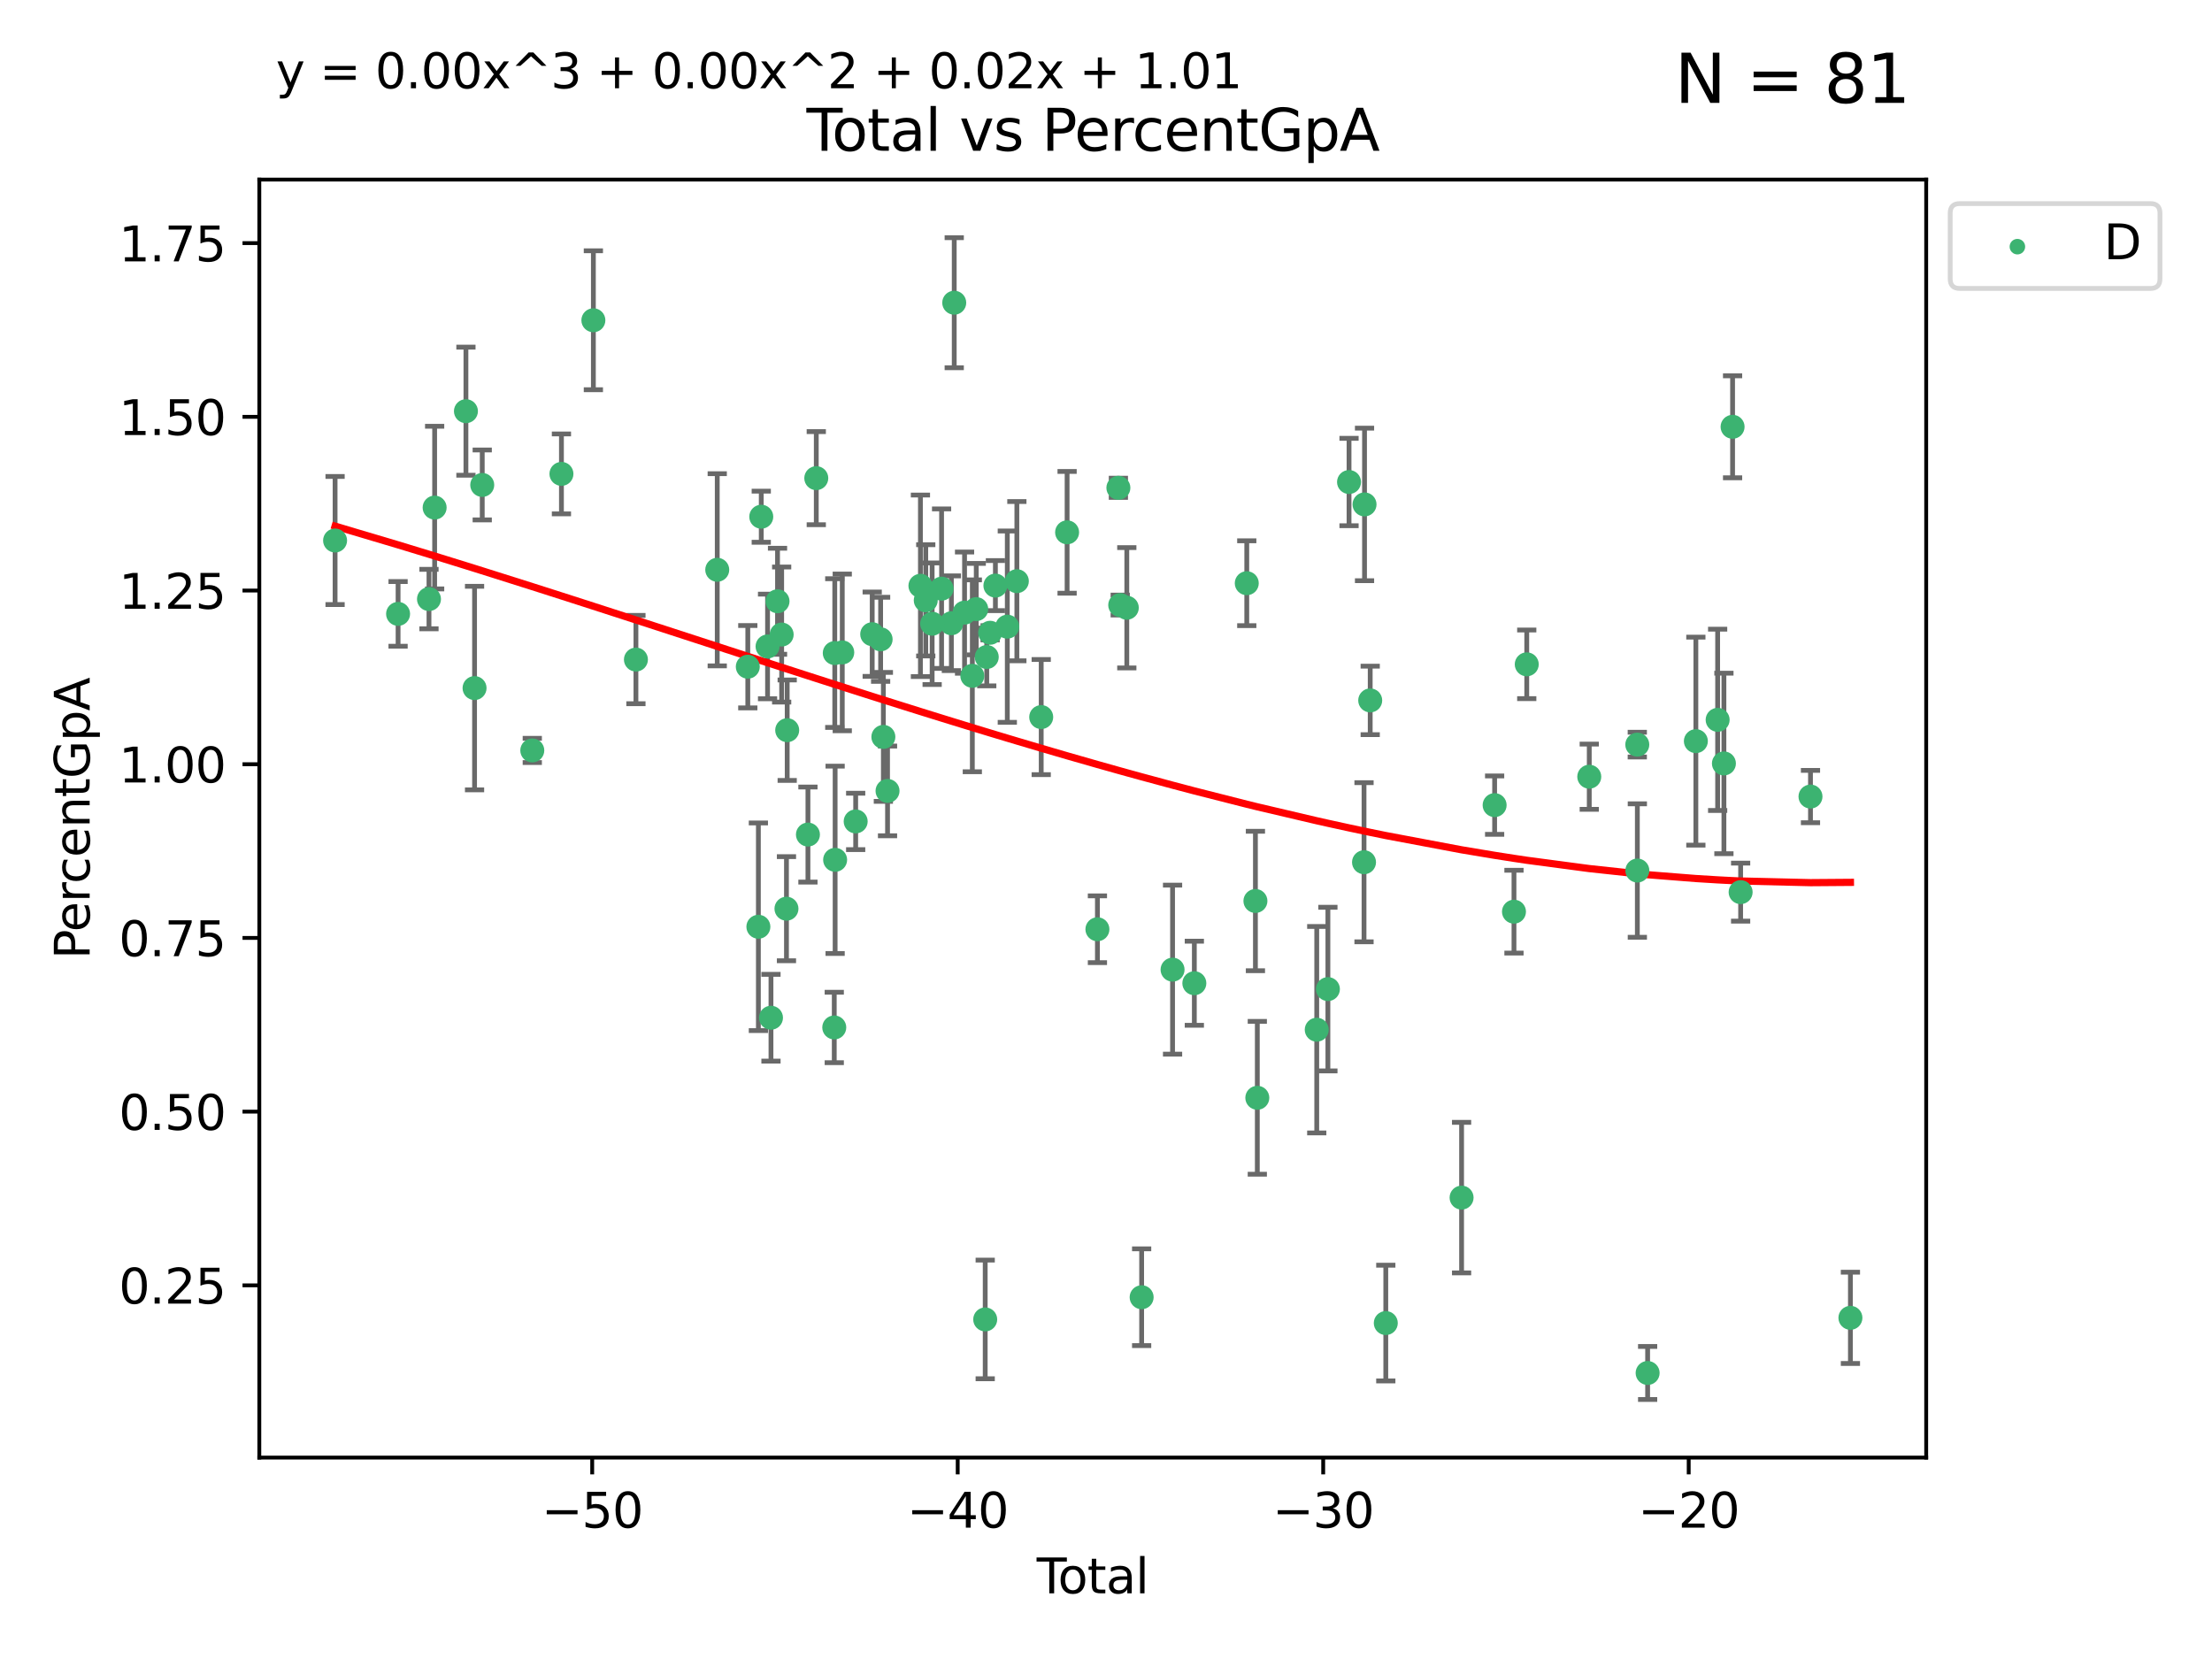 <?xml version="1.0" encoding="utf-8" standalone="no"?>
<!DOCTYPE svg PUBLIC "-//W3C//DTD SVG 1.1//EN"
  "http://www.w3.org/Graphics/SVG/1.1/DTD/svg11.dtd">
<svg xmlns:xlink="http://www.w3.org/1999/xlink" width="460.8pt" height="345.6pt" viewBox="0 0 460.8 345.6" xmlns="http://www.w3.org/2000/svg" version="1.1">
 <defs>
  <style type="text/css">*{stroke-linejoin: round; stroke-linecap: butt}</style>
 </defs>
 <g id="figure_1">
  <g id="patch_1">
   <path d="M 0 345.6 
L 460.8 345.6 
L 460.8 0 
L 0 0 
z
" style="fill: #ffffff"/>
  </g>
  <g id="axes_1">
   <g id="patch_2">
    <path d="M 54.02 303.64 
L 401.26 303.64 
L 401.26 37.411 
L 54.02 37.411 
z
" style="fill: #ffffff"/>
   </g>
   <g id="PathCollection_1">
    <defs>
     <path id="madc026dca4" d="M 0 1.118 
C 0.297 1.118 0.581 1 0.791 0.791 
C 1 0.581 1.118 0.297 1.118 0 
C 1.118 -0.297 1 -0.581 0.791 -0.791 
C 0.581 -1 0.297 -1.118 0 -1.118 
C -0.297 -1.118 -0.581 -1 -0.791 -0.791 
C -1 -0.581 -1.118 -0.297 -1.118 0 
C -1.118 0.297 -1 0.581 -0.791 0.791 
C -0.581 1 -0.297 1.118 0 1.118 
z
" style="stroke: #3cb371"/>
    </defs>
    <g clip-path="url(#pf1b89f0ef3)">
     <use xlink:href="#madc026dca4" x="69.804" y="112.598" style="fill: #3cb371; stroke: #3cb371"/>
     <use xlink:href="#madc026dca4" x="82.928" y="127.884" style="fill: #3cb371; stroke: #3cb371"/>
     <use xlink:href="#madc026dca4" x="89.364" y="124.796" style="fill: #3cb371; stroke: #3cb371"/>
     <use xlink:href="#madc026dca4" x="90.543" y="105.74" style="fill: #3cb371; stroke: #3cb371"/>
     <use xlink:href="#madc026dca4" x="97.062" y="85.658" style="fill: #3cb371; stroke: #3cb371"/>
     <use xlink:href="#madc026dca4" x="98.859" y="143.339" style="fill: #3cb371; stroke: #3cb371"/>
     <use xlink:href="#madc026dca4" x="100.459" y="101.025" style="fill: #3cb371; stroke: #3cb371"/>
     <use xlink:href="#madc026dca4" x="110.885" y="156.327" style="fill: #3cb371; stroke: #3cb371"/>
     <use xlink:href="#madc026dca4" x="116.958" y="98.718" style="fill: #3cb371; stroke: #3cb371"/>
     <use xlink:href="#madc026dca4" x="123.611" y="66.717" style="fill: #3cb371; stroke: #3cb371"/>
     <use xlink:href="#madc026dca4" x="132.475" y="137.399" style="fill: #3cb371; stroke: #3cb371"/>
     <use xlink:href="#madc026dca4" x="149.415" y="118.696" style="fill: #3cb371; stroke: #3cb371"/>
     <use xlink:href="#madc026dca4" x="155.78" y="138.888" style="fill: #3cb371; stroke: #3cb371"/>
     <use xlink:href="#madc026dca4" x="157.985" y="193.061" style="fill: #3cb371; stroke: #3cb371"/>
     <use xlink:href="#madc026dca4" x="158.585" y="107.641" style="fill: #3cb371; stroke: #3cb371"/>
     <use xlink:href="#madc026dca4" x="159.897" y="134.668" style="fill: #3cb371; stroke: #3cb371"/>
     <use xlink:href="#madc026dca4" x="160.609" y="212.012" style="fill: #3cb371; stroke: #3cb371"/>
     <use xlink:href="#madc026dca4" x="161.973" y="125.255" style="fill: #3cb371; stroke: #3cb371"/>
     <use xlink:href="#madc026dca4" x="162.834" y="132.189" style="fill: #3cb371; stroke: #3cb371"/>
     <use xlink:href="#madc026dca4" x="163.835" y="189.298" style="fill: #3cb371; stroke: #3cb371"/>
     <use xlink:href="#madc026dca4" x="163.988" y="152.112" style="fill: #3cb371; stroke: #3cb371"/>
     <use xlink:href="#madc026dca4" x="168.308" y="173.855" style="fill: #3cb371; stroke: #3cb371"/>
     <use xlink:href="#madc026dca4" x="170.046" y="99.608" style="fill: #3cb371; stroke: #3cb371"/>
     <use xlink:href="#madc026dca4" x="173.792" y="214.037" style="fill: #3cb371; stroke: #3cb371"/>
     <use xlink:href="#madc026dca4" x="173.897" y="136.046" style="fill: #3cb371; stroke: #3cb371"/>
     <use xlink:href="#madc026dca4" x="173.972" y="179.117" style="fill: #3cb371; stroke: #3cb371"/>
     <use xlink:href="#madc026dca4" x="175.458" y="135.91" style="fill: #3cb371; stroke: #3cb371"/>
     <use xlink:href="#madc026dca4" x="178.253" y="171.118" style="fill: #3cb371; stroke: #3cb371"/>
     <use xlink:href="#madc026dca4" x="181.696" y="132.114" style="fill: #3cb371; stroke: #3cb371"/>
     <use xlink:href="#madc026dca4" x="183.45" y="133.182" style="fill: #3cb371; stroke: #3cb371"/>
     <use xlink:href="#madc026dca4" x="184.022" y="153.506" style="fill: #3cb371; stroke: #3cb371"/>
     <use xlink:href="#madc026dca4" x="184.89" y="164.763" style="fill: #3cb371; stroke: #3cb371"/>
     <use xlink:href="#madc026dca4" x="191.742" y="122.032" style="fill: #3cb371; stroke: #3cb371"/>
     <use xlink:href="#madc026dca4" x="192.852" y="125.06" style="fill: #3cb371; stroke: #3cb371"/>
     <use xlink:href="#madc026dca4" x="194.182" y="129.933" style="fill: #3cb371; stroke: #3cb371"/>
     <use xlink:href="#madc026dca4" x="196.15" y="122.629" style="fill: #3cb371; stroke: #3cb371"/>
     <use xlink:href="#madc026dca4" x="198.187" y="129.832" style="fill: #3cb371; stroke: #3cb371"/>
     <use xlink:href="#madc026dca4" x="198.784" y="63.062" style="fill: #3cb371; stroke: #3cb371"/>
     <use xlink:href="#madc026dca4" x="200.935" y="127.622" style="fill: #3cb371; stroke: #3cb371"/>
     <use xlink:href="#madc026dca4" x="202.553" y="140.785" style="fill: #3cb371; stroke: #3cb371"/>
     <use xlink:href="#madc026dca4" x="203.372" y="126.89" style="fill: #3cb371; stroke: #3cb371"/>
     <use xlink:href="#madc026dca4" x="205.237" y="274.859" style="fill: #3cb371; stroke: #3cb371"/>
     <use xlink:href="#madc026dca4" x="205.558" y="136.867" style="fill: #3cb371; stroke: #3cb371"/>
     <use xlink:href="#madc026dca4" x="206.262" y="131.817" style="fill: #3cb371; stroke: #3cb371"/>
     <use xlink:href="#madc026dca4" x="207.361" y="121.992" style="fill: #3cb371; stroke: #3cb371"/>
     <use xlink:href="#madc026dca4" x="209.841" y="130.545" style="fill: #3cb371; stroke: #3cb371"/>
     <use xlink:href="#madc026dca4" x="211.83" y="121.069" style="fill: #3cb371; stroke: #3cb371"/>
     <use xlink:href="#madc026dca4" x="216.903" y="149.38" style="fill: #3cb371; stroke: #3cb371"/>
     <use xlink:href="#madc026dca4" x="222.297" y="110.893" style="fill: #3cb371; stroke: #3cb371"/>
     <use xlink:href="#madc026dca4" x="228.612" y="193.582" style="fill: #3cb371; stroke: #3cb371"/>
     <use xlink:href="#madc026dca4" x="232.98" y="101.617" style="fill: #3cb371; stroke: #3cb371"/>
     <use xlink:href="#madc026dca4" x="233.363" y="126.048" style="fill: #3cb371; stroke: #3cb371"/>
     <use xlink:href="#madc026dca4" x="234.734" y="126.607" style="fill: #3cb371; stroke: #3cb371"/>
     <use xlink:href="#madc026dca4" x="237.825" y="270.237" style="fill: #3cb371; stroke: #3cb371"/>
     <use xlink:href="#madc026dca4" x="244.266" y="201.993" style="fill: #3cb371; stroke: #3cb371"/>
     <use xlink:href="#madc026dca4" x="248.803" y="204.823" style="fill: #3cb371; stroke: #3cb371"/>
     <use xlink:href="#madc026dca4" x="259.725" y="121.495" style="fill: #3cb371; stroke: #3cb371"/>
     <use xlink:href="#madc026dca4" x="261.528" y="187.691" style="fill: #3cb371; stroke: #3cb371"/>
     <use xlink:href="#madc026dca4" x="261.922" y="228.692" style="fill: #3cb371; stroke: #3cb371"/>
     <use xlink:href="#madc026dca4" x="274.302" y="214.505" style="fill: #3cb371; stroke: #3cb371"/>
     <use xlink:href="#madc026dca4" x="276.626" y="206.046" style="fill: #3cb371; stroke: #3cb371"/>
     <use xlink:href="#madc026dca4" x="281.029" y="100.415" style="fill: #3cb371; stroke: #3cb371"/>
     <use xlink:href="#madc026dca4" x="284.151" y="179.619" style="fill: #3cb371; stroke: #3cb371"/>
     <use xlink:href="#madc026dca4" x="284.257" y="105.078" style="fill: #3cb371; stroke: #3cb371"/>
     <use xlink:href="#madc026dca4" x="285.44" y="145.909" style="fill: #3cb371; stroke: #3cb371"/>
     <use xlink:href="#madc026dca4" x="288.686" y="275.62" style="fill: #3cb371; stroke: #3cb371"/>
     <use xlink:href="#madc026dca4" x="304.475" y="249.485" style="fill: #3cb371; stroke: #3cb371"/>
     <use xlink:href="#madc026dca4" x="311.358" y="167.723" style="fill: #3cb371; stroke: #3cb371"/>
     <use xlink:href="#madc026dca4" x="315.389" y="189.919" style="fill: #3cb371; stroke: #3cb371"/>
     <use xlink:href="#madc026dca4" x="318.05" y="138.39" style="fill: #3cb371; stroke: #3cb371"/>
     <use xlink:href="#madc026dca4" x="331.072" y="161.803" style="fill: #3cb371; stroke: #3cb371"/>
     <use xlink:href="#madc026dca4" x="341.077" y="155.12" style="fill: #3cb371; stroke: #3cb371"/>
     <use xlink:href="#madc026dca4" x="341.09" y="181.349" style="fill: #3cb371; stroke: #3cb371"/>
     <use xlink:href="#madc026dca4" x="343.231" y="286.017" style="fill: #3cb371; stroke: #3cb371"/>
     <use xlink:href="#madc026dca4" x="353.28" y="154.393" style="fill: #3cb371; stroke: #3cb371"/>
     <use xlink:href="#madc026dca4" x="357.816" y="149.955" style="fill: #3cb371; stroke: #3cb371"/>
     <use xlink:href="#madc026dca4" x="359.123" y="159.038" style="fill: #3cb371; stroke: #3cb371"/>
     <use xlink:href="#madc026dca4" x="360.929" y="88.91" style="fill: #3cb371; stroke: #3cb371"/>
     <use xlink:href="#madc026dca4" x="362.605" y="185.847" style="fill: #3cb371; stroke: #3cb371"/>
     <use xlink:href="#madc026dca4" x="377.158" y="165.937" style="fill: #3cb371; stroke: #3cb371"/>
     <use xlink:href="#madc026dca4" x="385.476" y="274.527" style="fill: #3cb371; stroke: #3cb371"/>
    </g>
   </g>
   <g id="matplotlib.axis_1">
    <g id="xtick_1">
     <g id="line2d_1">
      <defs>
       <path id="m37b02a5751" d="M 0 0 
L 0 3.5 
" style="stroke: #000000; stroke-width: 0.8"/>
      </defs>
      <g>
       <use xlink:href="#m37b02a5751" x="123.366" y="303.64" style="stroke: #000000; stroke-width: 0.8"/>
      </g>
     </g>
     <g id="text_1">
      <!-- −50 -->
      <g transform="translate(112.814 318.238)scale(0.1 -0.1)">
       <defs>
        <path id="DejaVuSans-2212" d="M 678 2272 
L 4684 2272 
L 4684 1741 
L 678 1741 
L 678 2272 
z
" transform="scale(0.016)"/>
        <path id="DejaVuSans-35" d="M 691 4666 
L 3169 4666 
L 3169 4134 
L 1269 4134 
L 1269 2991 
Q 1406 3038 1543 3061 
Q 1681 3084 1819 3084 
Q 2600 3084 3056 2656 
Q 3513 2228 3513 1497 
Q 3513 744 3044 326 
Q 2575 -91 1722 -91 
Q 1428 -91 1123 -41 
Q 819 9 494 109 
L 494 744 
Q 775 591 1075 516 
Q 1375 441 1709 441 
Q 2250 441 2565 725 
Q 2881 1009 2881 1497 
Q 2881 1984 2565 2268 
Q 2250 2553 1709 2553 
Q 1456 2553 1204 2497 
Q 953 2441 691 2322 
L 691 4666 
z
" transform="scale(0.016)"/>
        <path id="DejaVuSans-30" d="M 2034 4250 
Q 1547 4250 1301 3770 
Q 1056 3291 1056 2328 
Q 1056 1369 1301 889 
Q 1547 409 2034 409 
Q 2525 409 2770 889 
Q 3016 1369 3016 2328 
Q 3016 3291 2770 3770 
Q 2525 4250 2034 4250 
z
M 2034 4750 
Q 2819 4750 3233 4129 
Q 3647 3509 3647 2328 
Q 3647 1150 3233 529 
Q 2819 -91 2034 -91 
Q 1250 -91 836 529 
Q 422 1150 422 2328 
Q 422 3509 836 4129 
Q 1250 4750 2034 4750 
z
" transform="scale(0.016)"/>
       </defs>
       <use xlink:href="#DejaVuSans-2212"/>
       <use xlink:href="#DejaVuSans-35" x="83.789"/>
       <use xlink:href="#DejaVuSans-30" x="147.412"/>
      </g>
     </g>
    </g>
    <g id="xtick_2">
     <g id="line2d_2">
      <g>
       <use xlink:href="#m37b02a5751" x="199.506" y="303.64" style="stroke: #000000; stroke-width: 0.8"/>
      </g>
     </g>
     <g id="text_2">
      <!-- −40 -->
      <g transform="translate(188.954 318.238)scale(0.1 -0.1)">
       <defs>
        <path id="DejaVuSans-34" d="M 2419 4116 
L 825 1625 
L 2419 1625 
L 2419 4116 
z
M 2253 4666 
L 3047 4666 
L 3047 1625 
L 3713 1625 
L 3713 1100 
L 3047 1100 
L 3047 0 
L 2419 0 
L 2419 1100 
L 313 1100 
L 313 1709 
L 2253 4666 
z
" transform="scale(0.016)"/>
       </defs>
       <use xlink:href="#DejaVuSans-2212"/>
       <use xlink:href="#DejaVuSans-34" x="83.789"/>
       <use xlink:href="#DejaVuSans-30" x="147.412"/>
      </g>
     </g>
    </g>
    <g id="xtick_3">
     <g id="line2d_3">
      <g>
       <use xlink:href="#m37b02a5751" x="275.646" y="303.64" style="stroke: #000000; stroke-width: 0.8"/>
      </g>
     </g>
     <g id="text_3">
      <!-- −30 -->
      <g transform="translate(265.094 318.238)scale(0.1 -0.1)">
       <defs>
        <path id="DejaVuSans-33" d="M 2597 2516 
Q 3050 2419 3304 2112 
Q 3559 1806 3559 1356 
Q 3559 666 3084 287 
Q 2609 -91 1734 -91 
Q 1441 -91 1130 -33 
Q 819 25 488 141 
L 488 750 
Q 750 597 1062 519 
Q 1375 441 1716 441 
Q 2309 441 2620 675 
Q 2931 909 2931 1356 
Q 2931 1769 2642 2001 
Q 2353 2234 1838 2234 
L 1294 2234 
L 1294 2753 
L 1863 2753 
Q 2328 2753 2575 2939 
Q 2822 3125 2822 3475 
Q 2822 3834 2567 4026 
Q 2313 4219 1838 4219 
Q 1578 4219 1281 4162 
Q 984 4106 628 3988 
L 628 4550 
Q 988 4650 1302 4700 
Q 1616 4750 1894 4750 
Q 2613 4750 3031 4423 
Q 3450 4097 3450 3541 
Q 3450 3153 3228 2886 
Q 3006 2619 2597 2516 
z
" transform="scale(0.016)"/>
       </defs>
       <use xlink:href="#DejaVuSans-2212"/>
       <use xlink:href="#DejaVuSans-33" x="83.789"/>
       <use xlink:href="#DejaVuSans-30" x="147.412"/>
      </g>
     </g>
    </g>
    <g id="xtick_4">
     <g id="line2d_4">
      <g>
       <use xlink:href="#m37b02a5751" x="351.787" y="303.64" style="stroke: #000000; stroke-width: 0.8"/>
      </g>
     </g>
     <g id="text_4">
      <!-- −20 -->
      <g transform="translate(341.234 318.238)scale(0.1 -0.1)">
       <defs>
        <path id="DejaVuSans-32" d="M 1228 531 
L 3431 531 
L 3431 0 
L 469 0 
L 469 531 
Q 828 903 1448 1529 
Q 2069 2156 2228 2338 
Q 2531 2678 2651 2914 
Q 2772 3150 2772 3378 
Q 2772 3750 2511 3984 
Q 2250 4219 1831 4219 
Q 1534 4219 1204 4116 
Q 875 4013 500 3803 
L 500 4441 
Q 881 4594 1212 4672 
Q 1544 4750 1819 4750 
Q 2544 4750 2975 4387 
Q 3406 4025 3406 3419 
Q 3406 3131 3298 2873 
Q 3191 2616 2906 2266 
Q 2828 2175 2409 1742 
Q 1991 1309 1228 531 
z
" transform="scale(0.016)"/>
       </defs>
       <use xlink:href="#DejaVuSans-2212"/>
       <use xlink:href="#DejaVuSans-32" x="83.789"/>
       <use xlink:href="#DejaVuSans-30" x="147.412"/>
      </g>
     </g>
    </g>
    <g id="text_5">
     <!-- Total -->
     <g transform="translate(215.963 331.917)scale(0.1 -0.1)">
      <defs>
       <path id="DejaVuSans-54" d="M -19 4666 
L 3928 4666 
L 3928 4134 
L 2272 4134 
L 2272 0 
L 1638 0 
L 1638 4134 
L -19 4134 
L -19 4666 
z
" transform="scale(0.016)"/>
       <path id="DejaVuSans-6f" d="M 1959 3097 
Q 1497 3097 1228 2736 
Q 959 2375 959 1747 
Q 959 1119 1226 758 
Q 1494 397 1959 397 
Q 2419 397 2687 759 
Q 2956 1122 2956 1747 
Q 2956 2369 2687 2733 
Q 2419 3097 1959 3097 
z
M 1959 3584 
Q 2709 3584 3137 3096 
Q 3566 2609 3566 1747 
Q 3566 888 3137 398 
Q 2709 -91 1959 -91 
Q 1206 -91 779 398 
Q 353 888 353 1747 
Q 353 2609 779 3096 
Q 1206 3584 1959 3584 
z
" transform="scale(0.016)"/>
       <path id="DejaVuSans-74" d="M 1172 4494 
L 1172 3500 
L 2356 3500 
L 2356 3053 
L 1172 3053 
L 1172 1153 
Q 1172 725 1289 603 
Q 1406 481 1766 481 
L 2356 481 
L 2356 0 
L 1766 0 
Q 1100 0 847 248 
Q 594 497 594 1153 
L 594 3053 
L 172 3053 
L 172 3500 
L 594 3500 
L 594 4494 
L 1172 4494 
z
" transform="scale(0.016)"/>
       <path id="DejaVuSans-61" d="M 2194 1759 
Q 1497 1759 1228 1600 
Q 959 1441 959 1056 
Q 959 750 1161 570 
Q 1363 391 1709 391 
Q 2188 391 2477 730 
Q 2766 1069 2766 1631 
L 2766 1759 
L 2194 1759 
z
M 3341 1997 
L 3341 0 
L 2766 0 
L 2766 531 
Q 2569 213 2275 61 
Q 1981 -91 1556 -91 
Q 1019 -91 701 211 
Q 384 513 384 1019 
Q 384 1609 779 1909 
Q 1175 2209 1959 2209 
L 2766 2209 
L 2766 2266 
Q 2766 2663 2505 2880 
Q 2244 3097 1772 3097 
Q 1472 3097 1187 3025 
Q 903 2953 641 2809 
L 641 3341 
Q 956 3463 1253 3523 
Q 1550 3584 1831 3584 
Q 2591 3584 2966 3190 
Q 3341 2797 3341 1997 
z
" transform="scale(0.016)"/>
       <path id="DejaVuSans-6c" d="M 603 4863 
L 1178 4863 
L 1178 0 
L 603 0 
L 603 4863 
z
" transform="scale(0.016)"/>
      </defs>
      <use xlink:href="#DejaVuSans-54"/>
      <use xlink:href="#DejaVuSans-6f" x="44.084"/>
      <use xlink:href="#DejaVuSans-74" x="105.266"/>
      <use xlink:href="#DejaVuSans-61" x="144.475"/>
      <use xlink:href="#DejaVuSans-6c" x="205.754"/>
     </g>
    </g>
   </g>
   <g id="matplotlib.axis_2">
    <g id="ytick_1">
     <g id="line2d_5">
      <defs>
       <path id="m68ef160604" d="M 0 0 
L -3.5 0 
" style="stroke: #000000; stroke-width: 0.8"/>
      </defs>
      <g>
       <use xlink:href="#m68ef160604" x="54.02" y="267.762" style="stroke: #000000; stroke-width: 0.8"/>
      </g>
     </g>
     <g id="text_6">
      <!-- 0.25 -->
      <g transform="translate(24.754 271.561)scale(0.1 -0.1)">
       <defs>
        <path id="DejaVuSans-2e" d="M 684 794 
L 1344 794 
L 1344 0 
L 684 0 
L 684 794 
z
" transform="scale(0.016)"/>
       </defs>
       <use xlink:href="#DejaVuSans-30"/>
       <use xlink:href="#DejaVuSans-2e" x="63.623"/>
       <use xlink:href="#DejaVuSans-32" x="95.41"/>
       <use xlink:href="#DejaVuSans-35" x="159.033"/>
      </g>
     </g>
    </g>
    <g id="ytick_2">
     <g id="line2d_6">
      <g>
       <use xlink:href="#m68ef160604" x="54.02" y="231.576" style="stroke: #000000; stroke-width: 0.8"/>
      </g>
     </g>
     <g id="text_7">
      <!-- 0.50 -->
      <g transform="translate(24.754 235.375)scale(0.1 -0.1)">
       <use xlink:href="#DejaVuSans-30"/>
       <use xlink:href="#DejaVuSans-2e" x="63.623"/>
       <use xlink:href="#DejaVuSans-35" x="95.41"/>
       <use xlink:href="#DejaVuSans-30" x="159.033"/>
      </g>
     </g>
    </g>
    <g id="ytick_3">
     <g id="line2d_7">
      <g>
       <use xlink:href="#m68ef160604" x="54.02" y="195.389" style="stroke: #000000; stroke-width: 0.8"/>
      </g>
     </g>
     <g id="text_8">
      <!-- 0.75 -->
      <g transform="translate(24.754 199.188)scale(0.1 -0.1)">
       <defs>
        <path id="DejaVuSans-37" d="M 525 4666 
L 3525 4666 
L 3525 4397 
L 1831 0 
L 1172 0 
L 2766 4134 
L 525 4134 
L 525 4666 
z
" transform="scale(0.016)"/>
       </defs>
       <use xlink:href="#DejaVuSans-30"/>
       <use xlink:href="#DejaVuSans-2e" x="63.623"/>
       <use xlink:href="#DejaVuSans-37" x="95.41"/>
       <use xlink:href="#DejaVuSans-35" x="159.033"/>
      </g>
     </g>
    </g>
    <g id="ytick_4">
     <g id="line2d_8">
      <g>
       <use xlink:href="#m68ef160604" x="54.02" y="159.203" style="stroke: #000000; stroke-width: 0.8"/>
      </g>
     </g>
     <g id="text_9">
      <!-- 1.00 -->
      <g transform="translate(24.754 163.002)scale(0.1 -0.1)">
       <defs>
        <path id="DejaVuSans-31" d="M 794 531 
L 1825 531 
L 1825 4091 
L 703 3866 
L 703 4441 
L 1819 4666 
L 2450 4666 
L 2450 531 
L 3481 531 
L 3481 0 
L 794 0 
L 794 531 
z
" transform="scale(0.016)"/>
       </defs>
       <use xlink:href="#DejaVuSans-31"/>
       <use xlink:href="#DejaVuSans-2e" x="63.623"/>
       <use xlink:href="#DejaVuSans-30" x="95.41"/>
       <use xlink:href="#DejaVuSans-30" x="159.033"/>
      </g>
     </g>
    </g>
    <g id="ytick_5">
     <g id="line2d_9">
      <g>
       <use xlink:href="#m68ef160604" x="54.02" y="123.017" style="stroke: #000000; stroke-width: 0.8"/>
      </g>
     </g>
     <g id="text_10">
      <!-- 1.25 -->
      <g transform="translate(24.754 126.816)scale(0.1 -0.1)">
       <use xlink:href="#DejaVuSans-31"/>
       <use xlink:href="#DejaVuSans-2e" x="63.623"/>
       <use xlink:href="#DejaVuSans-32" x="95.41"/>
       <use xlink:href="#DejaVuSans-35" x="159.033"/>
      </g>
     </g>
    </g>
    <g id="ytick_6">
     <g id="line2d_10">
      <g>
       <use xlink:href="#m68ef160604" x="54.02" y="86.83" style="stroke: #000000; stroke-width: 0.8"/>
      </g>
     </g>
     <g id="text_11">
      <!-- 1.50 -->
      <g transform="translate(24.754 90.629)scale(0.1 -0.1)">
       <use xlink:href="#DejaVuSans-31"/>
       <use xlink:href="#DejaVuSans-2e" x="63.623"/>
       <use xlink:href="#DejaVuSans-35" x="95.41"/>
       <use xlink:href="#DejaVuSans-30" x="159.033"/>
      </g>
     </g>
    </g>
    <g id="ytick_7">
     <g id="line2d_11">
      <g>
       <use xlink:href="#m68ef160604" x="54.02" y="50.644" style="stroke: #000000; stroke-width: 0.8"/>
      </g>
     </g>
     <g id="text_12">
      <!-- 1.75 -->
      <g transform="translate(24.754 54.443)scale(0.1 -0.1)">
       <use xlink:href="#DejaVuSans-31"/>
       <use xlink:href="#DejaVuSans-2e" x="63.623"/>
       <use xlink:href="#DejaVuSans-37" x="95.41"/>
       <use xlink:href="#DejaVuSans-35" x="159.033"/>
      </g>
     </g>
    </g>
    <g id="text_13">
     <!-- PercentGpA -->
     <g transform="translate(18.675 199.802)rotate(-90)scale(0.1 -0.1)">
      <defs>
       <path id="DejaVuSans-50" d="M 1259 4147 
L 1259 2394 
L 2053 2394 
Q 2494 2394 2734 2622 
Q 2975 2850 2975 3272 
Q 2975 3691 2734 3919 
Q 2494 4147 2053 4147 
L 1259 4147 
z
M 628 4666 
L 2053 4666 
Q 2838 4666 3239 4311 
Q 3641 3956 3641 3272 
Q 3641 2581 3239 2228 
Q 2838 1875 2053 1875 
L 1259 1875 
L 1259 0 
L 628 0 
L 628 4666 
z
" transform="scale(0.016)"/>
       <path id="DejaVuSans-65" d="M 3597 1894 
L 3597 1613 
L 953 1613 
Q 991 1019 1311 708 
Q 1631 397 2203 397 
Q 2534 397 2845 478 
Q 3156 559 3463 722 
L 3463 178 
Q 3153 47 2828 -22 
Q 2503 -91 2169 -91 
Q 1331 -91 842 396 
Q 353 884 353 1716 
Q 353 2575 817 3079 
Q 1281 3584 2069 3584 
Q 2775 3584 3186 3129 
Q 3597 2675 3597 1894 
z
M 3022 2063 
Q 3016 2534 2758 2815 
Q 2500 3097 2075 3097 
Q 1594 3097 1305 2825 
Q 1016 2553 972 2059 
L 3022 2063 
z
" transform="scale(0.016)"/>
       <path id="DejaVuSans-72" d="M 2631 2963 
Q 2534 3019 2420 3045 
Q 2306 3072 2169 3072 
Q 1681 3072 1420 2755 
Q 1159 2438 1159 1844 
L 1159 0 
L 581 0 
L 581 3500 
L 1159 3500 
L 1159 2956 
Q 1341 3275 1631 3429 
Q 1922 3584 2338 3584 
Q 2397 3584 2469 3576 
Q 2541 3569 2628 3553 
L 2631 2963 
z
" transform="scale(0.016)"/>
       <path id="DejaVuSans-63" d="M 3122 3366 
L 3122 2828 
Q 2878 2963 2633 3030 
Q 2388 3097 2138 3097 
Q 1578 3097 1268 2742 
Q 959 2388 959 1747 
Q 959 1106 1268 751 
Q 1578 397 2138 397 
Q 2388 397 2633 464 
Q 2878 531 3122 666 
L 3122 134 
Q 2881 22 2623 -34 
Q 2366 -91 2075 -91 
Q 1284 -91 818 406 
Q 353 903 353 1747 
Q 353 2603 823 3093 
Q 1294 3584 2113 3584 
Q 2378 3584 2631 3529 
Q 2884 3475 3122 3366 
z
" transform="scale(0.016)"/>
       <path id="DejaVuSans-6e" d="M 3513 2113 
L 3513 0 
L 2938 0 
L 2938 2094 
Q 2938 2591 2744 2837 
Q 2550 3084 2163 3084 
Q 1697 3084 1428 2787 
Q 1159 2491 1159 1978 
L 1159 0 
L 581 0 
L 581 3500 
L 1159 3500 
L 1159 2956 
Q 1366 3272 1645 3428 
Q 1925 3584 2291 3584 
Q 2894 3584 3203 3211 
Q 3513 2838 3513 2113 
z
" transform="scale(0.016)"/>
       <path id="DejaVuSans-47" d="M 3809 666 
L 3809 1919 
L 2778 1919 
L 2778 2438 
L 4434 2438 
L 4434 434 
Q 4069 175 3628 42 
Q 3188 -91 2688 -91 
Q 1594 -91 976 548 
Q 359 1188 359 2328 
Q 359 3472 976 4111 
Q 1594 4750 2688 4750 
Q 3144 4750 3555 4637 
Q 3966 4525 4313 4306 
L 4313 3634 
Q 3963 3931 3569 4081 
Q 3175 4231 2741 4231 
Q 1884 4231 1454 3753 
Q 1025 3275 1025 2328 
Q 1025 1384 1454 906 
Q 1884 428 2741 428 
Q 3075 428 3337 486 
Q 3600 544 3809 666 
z
" transform="scale(0.016)"/>
       <path id="DejaVuSans-70" d="M 1159 525 
L 1159 -1331 
L 581 -1331 
L 581 3500 
L 1159 3500 
L 1159 2969 
Q 1341 3281 1617 3432 
Q 1894 3584 2278 3584 
Q 2916 3584 3314 3078 
Q 3713 2572 3713 1747 
Q 3713 922 3314 415 
Q 2916 -91 2278 -91 
Q 1894 -91 1617 61 
Q 1341 213 1159 525 
z
M 3116 1747 
Q 3116 2381 2855 2742 
Q 2594 3103 2138 3103 
Q 1681 3103 1420 2742 
Q 1159 2381 1159 1747 
Q 1159 1113 1420 752 
Q 1681 391 2138 391 
Q 2594 391 2855 752 
Q 3116 1113 3116 1747 
z
" transform="scale(0.016)"/>
       <path id="DejaVuSans-41" d="M 2188 4044 
L 1331 1722 
L 3047 1722 
L 2188 4044 
z
M 1831 4666 
L 2547 4666 
L 4325 0 
L 3669 0 
L 3244 1197 
L 1141 1197 
L 716 0 
L 50 0 
L 1831 4666 
z
" transform="scale(0.016)"/>
      </defs>
      <use xlink:href="#DejaVuSans-50"/>
      <use xlink:href="#DejaVuSans-65" x="56.678"/>
      <use xlink:href="#DejaVuSans-72" x="118.201"/>
      <use xlink:href="#DejaVuSans-63" x="157.064"/>
      <use xlink:href="#DejaVuSans-65" x="212.045"/>
      <use xlink:href="#DejaVuSans-6e" x="273.568"/>
      <use xlink:href="#DejaVuSans-74" x="336.947"/>
      <use xlink:href="#DejaVuSans-47" x="376.156"/>
      <use xlink:href="#DejaVuSans-70" x="453.646"/>
      <use xlink:href="#DejaVuSans-41" x="517.123"/>
     </g>
    </g>
   </g>
   <g id="LineCollection_1">
    <path d="M 69.804 125.941 
L 69.804 99.255 
" clip-path="url(#pf1b89f0ef3)" style="fill: none; stroke: #696969"/>
    <path d="M 82.928 134.619 
L 82.928 121.149 
" clip-path="url(#pf1b89f0ef3)" style="fill: none; stroke: #696969"/>
    <path d="M 89.364 130.99 
L 89.364 118.602 
" clip-path="url(#pf1b89f0ef3)" style="fill: none; stroke: #696969"/>
    <path d="M 90.543 122.682 
L 90.543 88.797 
" clip-path="url(#pf1b89f0ef3)" style="fill: none; stroke: #696969"/>
    <path d="M 97.062 98.999 
L 97.062 72.317 
" clip-path="url(#pf1b89f0ef3)" style="fill: none; stroke: #696969"/>
    <path d="M 98.859 164.54 
L 98.859 122.139 
" clip-path="url(#pf1b89f0ef3)" style="fill: none; stroke: #696969"/>
    <path d="M 100.459 108.307 
L 100.459 93.742 
" clip-path="url(#pf1b89f0ef3)" style="fill: none; stroke: #696969"/>
    <path d="M 110.885 158.853 
L 110.885 153.801 
" clip-path="url(#pf1b89f0ef3)" style="fill: none; stroke: #696969"/>
    <path d="M 116.958 107.043 
L 116.958 90.394 
" clip-path="url(#pf1b89f0ef3)" style="fill: none; stroke: #696969"/>
    <path d="M 123.611 81.189 
L 123.611 52.245 
" clip-path="url(#pf1b89f0ef3)" style="fill: none; stroke: #696969"/>
    <path d="M 132.475 146.596 
L 132.475 128.202 
" clip-path="url(#pf1b89f0ef3)" style="fill: none; stroke: #696969"/>
    <path d="M 149.415 138.714 
L 149.415 98.677 
" clip-path="url(#pf1b89f0ef3)" style="fill: none; stroke: #696969"/>
    <path d="M 155.78 147.468 
L 155.78 130.307 
" clip-path="url(#pf1b89f0ef3)" style="fill: none; stroke: #696969"/>
    <path d="M 157.985 214.686 
L 157.985 171.435 
" clip-path="url(#pf1b89f0ef3)" style="fill: none; stroke: #696969"/>
    <path d="M 158.585 112.964 
L 158.585 102.319 
" clip-path="url(#pf1b89f0ef3)" style="fill: none; stroke: #696969"/>
    <path d="M 159.897 145.563 
L 159.897 123.774 
" clip-path="url(#pf1b89f0ef3)" style="fill: none; stroke: #696969"/>
    <path d="M 160.609 221.049 
L 160.609 202.974 
" clip-path="url(#pf1b89f0ef3)" style="fill: none; stroke: #696969"/>
    <path d="M 161.973 136.297 
L 161.973 114.212 
" clip-path="url(#pf1b89f0ef3)" style="fill: none; stroke: #696969"/>
    <path d="M 162.834 146.26 
L 162.834 118.118 
" clip-path="url(#pf1b89f0ef3)" style="fill: none; stroke: #696969"/>
    <path d="M 163.835 200.14 
L 163.835 178.456 
" clip-path="url(#pf1b89f0ef3)" style="fill: none; stroke: #696969"/>
    <path d="M 163.988 162.575 
L 163.988 141.649 
" clip-path="url(#pf1b89f0ef3)" style="fill: none; stroke: #696969"/>
    <path d="M 168.308 183.754 
L 168.308 163.956 
" clip-path="url(#pf1b89f0ef3)" style="fill: none; stroke: #696969"/>
    <path d="M 170.046 109.307 
L 170.046 89.909 
" clip-path="url(#pf1b89f0ef3)" style="fill: none; stroke: #696969"/>
    <path d="M 173.792 221.374 
L 173.792 206.7 
" clip-path="url(#pf1b89f0ef3)" style="fill: none; stroke: #696969"/>
    <path d="M 173.897 151.535 
L 173.897 120.557 
" clip-path="url(#pf1b89f0ef3)" style="fill: none; stroke: #696969"/>
    <path d="M 173.972 198.63 
L 173.972 159.604 
" clip-path="url(#pf1b89f0ef3)" style="fill: none; stroke: #696969"/>
    <path d="M 175.458 152.234 
L 175.458 119.587 
" clip-path="url(#pf1b89f0ef3)" style="fill: none; stroke: #696969"/>
    <path d="M 178.253 176.992 
L 178.253 165.243 
" clip-path="url(#pf1b89f0ef3)" style="fill: none; stroke: #696969"/>
    <path d="M 181.696 140.897 
L 181.696 123.331 
" clip-path="url(#pf1b89f0ef3)" style="fill: none; stroke: #696969"/>
    <path d="M 183.45 141.945 
L 183.45 124.42 
" clip-path="url(#pf1b89f0ef3)" style="fill: none; stroke: #696969"/>
    <path d="M 184.022 166.936 
L 184.022 140.077 
" clip-path="url(#pf1b89f0ef3)" style="fill: none; stroke: #696969"/>
    <path d="M 184.89 174.108 
L 184.89 155.418 
" clip-path="url(#pf1b89f0ef3)" style="fill: none; stroke: #696969"/>
    <path d="M 191.742 140.934 
L 191.742 103.129 
" clip-path="url(#pf1b89f0ef3)" style="fill: none; stroke: #696969"/>
    <path d="M 192.852 136.649 
L 192.852 113.471 
" clip-path="url(#pf1b89f0ef3)" style="fill: none; stroke: #696969"/>
    <path d="M 194.182 142.593 
L 194.182 117.274 
" clip-path="url(#pf1b89f0ef3)" style="fill: none; stroke: #696969"/>
    <path d="M 196.15 139.243 
L 196.15 106.015 
" clip-path="url(#pf1b89f0ef3)" style="fill: none; stroke: #696969"/>
    <path d="M 198.187 139.697 
L 198.187 119.968 
" clip-path="url(#pf1b89f0ef3)" style="fill: none; stroke: #696969"/>
    <path d="M 198.784 76.611 
L 198.784 49.513 
" clip-path="url(#pf1b89f0ef3)" style="fill: none; stroke: #696969"/>
    <path d="M 200.935 140.249 
L 200.935 114.995 
" clip-path="url(#pf1b89f0ef3)" style="fill: none; stroke: #696969"/>
    <path d="M 202.553 160.774 
L 202.553 120.795 
" clip-path="url(#pf1b89f0ef3)" style="fill: none; stroke: #696969"/>
    <path d="M 203.372 136.413 
L 203.372 117.368 
" clip-path="url(#pf1b89f0ef3)" style="fill: none; stroke: #696969"/>
    <path d="M 205.237 287.22 
L 205.237 262.498 
" clip-path="url(#pf1b89f0ef3)" style="fill: none; stroke: #696969"/>
    <path d="M 205.558 142.879 
L 205.558 130.855 
" clip-path="url(#pf1b89f0ef3)" style="fill: none; stroke: #696969"/>
    <path d="M 206.262 133.303 
L 206.262 130.33 
" clip-path="url(#pf1b89f0ef3)" style="fill: none; stroke: #696969"/>
    <path d="M 207.361 127.207 
L 207.361 116.778 
" clip-path="url(#pf1b89f0ef3)" style="fill: none; stroke: #696969"/>
    <path d="M 209.841 150.473 
L 209.841 110.618 
" clip-path="url(#pf1b89f0ef3)" style="fill: none; stroke: #696969"/>
    <path d="M 211.83 137.66 
L 211.83 104.479 
" clip-path="url(#pf1b89f0ef3)" style="fill: none; stroke: #696969"/>
    <path d="M 216.903 161.371 
L 216.903 137.389 
" clip-path="url(#pf1b89f0ef3)" style="fill: none; stroke: #696969"/>
    <path d="M 222.297 123.576 
L 222.297 98.211 
" clip-path="url(#pf1b89f0ef3)" style="fill: none; stroke: #696969"/>
    <path d="M 228.612 200.537 
L 228.612 186.626 
" clip-path="url(#pf1b89f0ef3)" style="fill: none; stroke: #696969"/>
    <path d="M 232.98 103.62 
L 232.98 99.614 
" clip-path="url(#pf1b89f0ef3)" style="fill: none; stroke: #696969"/>
    <path d="M 233.363 128.125 
L 233.363 123.971 
" clip-path="url(#pf1b89f0ef3)" style="fill: none; stroke: #696969"/>
    <path d="M 234.734 139.141 
L 234.734 114.073 
" clip-path="url(#pf1b89f0ef3)" style="fill: none; stroke: #696969"/>
    <path d="M 237.825 280.315 
L 237.825 260.159 
" clip-path="url(#pf1b89f0ef3)" style="fill: none; stroke: #696969"/>
    <path d="M 244.266 219.601 
L 244.266 184.384 
" clip-path="url(#pf1b89f0ef3)" style="fill: none; stroke: #696969"/>
    <path d="M 248.803 213.58 
L 248.803 196.066 
" clip-path="url(#pf1b89f0ef3)" style="fill: none; stroke: #696969"/>
    <path d="M 259.725 130.331 
L 259.725 112.658 
" clip-path="url(#pf1b89f0ef3)" style="fill: none; stroke: #696969"/>
    <path d="M 261.528 202.214 
L 261.528 173.167 
" clip-path="url(#pf1b89f0ef3)" style="fill: none; stroke: #696969"/>
    <path d="M 261.922 244.611 
L 261.922 212.773 
" clip-path="url(#pf1b89f0ef3)" style="fill: none; stroke: #696969"/>
    <path d="M 274.302 236.009 
L 274.302 193 
" clip-path="url(#pf1b89f0ef3)" style="fill: none; stroke: #696969"/>
    <path d="M 276.626 223.089 
L 276.626 189.003 
" clip-path="url(#pf1b89f0ef3)" style="fill: none; stroke: #696969"/>
    <path d="M 281.029 109.517 
L 281.029 91.313 
" clip-path="url(#pf1b89f0ef3)" style="fill: none; stroke: #696969"/>
    <path d="M 284.151 196.194 
L 284.151 163.044 
" clip-path="url(#pf1b89f0ef3)" style="fill: none; stroke: #696969"/>
    <path d="M 284.257 120.966 
L 284.257 89.19 
" clip-path="url(#pf1b89f0ef3)" style="fill: none; stroke: #696969"/>
    <path d="M 285.44 153.044 
L 285.44 138.773 
" clip-path="url(#pf1b89f0ef3)" style="fill: none; stroke: #696969"/>
    <path d="M 288.686 287.675 
L 288.686 263.565 
" clip-path="url(#pf1b89f0ef3)" style="fill: none; stroke: #696969"/>
    <path d="M 304.475 265.166 
L 304.475 233.803 
" clip-path="url(#pf1b89f0ef3)" style="fill: none; stroke: #696969"/>
    <path d="M 311.358 173.808 
L 311.358 161.639 
" clip-path="url(#pf1b89f0ef3)" style="fill: none; stroke: #696969"/>
    <path d="M 315.389 198.545 
L 315.389 181.293 
" clip-path="url(#pf1b89f0ef3)" style="fill: none; stroke: #696969"/>
    <path d="M 318.05 145.538 
L 318.05 131.241 
" clip-path="url(#pf1b89f0ef3)" style="fill: none; stroke: #696969"/>
    <path d="M 331.072 168.596 
L 331.072 155.01 
" clip-path="url(#pf1b89f0ef3)" style="fill: none; stroke: #696969"/>
    <path d="M 341.077 157.701 
L 341.077 152.54 
" clip-path="url(#pf1b89f0ef3)" style="fill: none; stroke: #696969"/>
    <path d="M 341.09 195.25 
L 341.09 167.447 
" clip-path="url(#pf1b89f0ef3)" style="fill: none; stroke: #696969"/>
    <path d="M 343.231 291.539 
L 343.231 280.495 
" clip-path="url(#pf1b89f0ef3)" style="fill: none; stroke: #696969"/>
    <path d="M 353.28 176.055 
L 353.28 132.731 
" clip-path="url(#pf1b89f0ef3)" style="fill: none; stroke: #696969"/>
    <path d="M 357.816 168.837 
L 357.816 131.073 
" clip-path="url(#pf1b89f0ef3)" style="fill: none; stroke: #696969"/>
    <path d="M 359.123 177.838 
L 359.123 140.237 
" clip-path="url(#pf1b89f0ef3)" style="fill: none; stroke: #696969"/>
    <path d="M 360.929 99.534 
L 360.929 78.285 
" clip-path="url(#pf1b89f0ef3)" style="fill: none; stroke: #696969"/>
    <path d="M 362.605 191.89 
L 362.605 179.805 
" clip-path="url(#pf1b89f0ef3)" style="fill: none; stroke: #696969"/>
    <path d="M 377.158 171.386 
L 377.158 160.488 
" clip-path="url(#pf1b89f0ef3)" style="fill: none; stroke: #696969"/>
    <path d="M 385.476 284.036 
L 385.476 265.018 
" clip-path="url(#pf1b89f0ef3)" style="fill: none; stroke: #696969"/>
   </g>
   <g id="line2d_12">
    <defs>
     <path id="m3b973b5c5b" d="M 2 0 
L -2 -0 
" style="stroke: #696969"/>
    </defs>
    <g clip-path="url(#pf1b89f0ef3)">
     <use xlink:href="#m3b973b5c5b" x="69.804" y="125.941" style="fill: #696969; stroke: #696969"/>
     <use xlink:href="#m3b973b5c5b" x="82.928" y="134.619" style="fill: #696969; stroke: #696969"/>
     <use xlink:href="#m3b973b5c5b" x="89.364" y="130.99" style="fill: #696969; stroke: #696969"/>
     <use xlink:href="#m3b973b5c5b" x="90.543" y="122.682" style="fill: #696969; stroke: #696969"/>
     <use xlink:href="#m3b973b5c5b" x="97.062" y="98.999" style="fill: #696969; stroke: #696969"/>
     <use xlink:href="#m3b973b5c5b" x="98.859" y="164.54" style="fill: #696969; stroke: #696969"/>
     <use xlink:href="#m3b973b5c5b" x="100.459" y="108.307" style="fill: #696969; stroke: #696969"/>
     <use xlink:href="#m3b973b5c5b" x="110.885" y="158.853" style="fill: #696969; stroke: #696969"/>
     <use xlink:href="#m3b973b5c5b" x="116.958" y="107.043" style="fill: #696969; stroke: #696969"/>
     <use xlink:href="#m3b973b5c5b" x="123.611" y="81.189" style="fill: #696969; stroke: #696969"/>
     <use xlink:href="#m3b973b5c5b" x="132.475" y="146.596" style="fill: #696969; stroke: #696969"/>
     <use xlink:href="#m3b973b5c5b" x="149.415" y="138.714" style="fill: #696969; stroke: #696969"/>
     <use xlink:href="#m3b973b5c5b" x="155.78" y="147.468" style="fill: #696969; stroke: #696969"/>
     <use xlink:href="#m3b973b5c5b" x="157.985" y="214.686" style="fill: #696969; stroke: #696969"/>
     <use xlink:href="#m3b973b5c5b" x="158.585" y="112.964" style="fill: #696969; stroke: #696969"/>
     <use xlink:href="#m3b973b5c5b" x="159.897" y="145.563" style="fill: #696969; stroke: #696969"/>
     <use xlink:href="#m3b973b5c5b" x="160.609" y="221.049" style="fill: #696969; stroke: #696969"/>
     <use xlink:href="#m3b973b5c5b" x="161.973" y="136.297" style="fill: #696969; stroke: #696969"/>
     <use xlink:href="#m3b973b5c5b" x="162.834" y="146.26" style="fill: #696969; stroke: #696969"/>
     <use xlink:href="#m3b973b5c5b" x="163.835" y="200.14" style="fill: #696969; stroke: #696969"/>
     <use xlink:href="#m3b973b5c5b" x="163.988" y="162.575" style="fill: #696969; stroke: #696969"/>
     <use xlink:href="#m3b973b5c5b" x="168.308" y="183.754" style="fill: #696969; stroke: #696969"/>
     <use xlink:href="#m3b973b5c5b" x="170.046" y="109.307" style="fill: #696969; stroke: #696969"/>
     <use xlink:href="#m3b973b5c5b" x="173.792" y="221.374" style="fill: #696969; stroke: #696969"/>
     <use xlink:href="#m3b973b5c5b" x="173.897" y="151.535" style="fill: #696969; stroke: #696969"/>
     <use xlink:href="#m3b973b5c5b" x="173.972" y="198.63" style="fill: #696969; stroke: #696969"/>
     <use xlink:href="#m3b973b5c5b" x="175.458" y="152.234" style="fill: #696969; stroke: #696969"/>
     <use xlink:href="#m3b973b5c5b" x="178.253" y="176.992" style="fill: #696969; stroke: #696969"/>
     <use xlink:href="#m3b973b5c5b" x="181.696" y="140.897" style="fill: #696969; stroke: #696969"/>
     <use xlink:href="#m3b973b5c5b" x="183.45" y="141.945" style="fill: #696969; stroke: #696969"/>
     <use xlink:href="#m3b973b5c5b" x="184.022" y="166.936" style="fill: #696969; stroke: #696969"/>
     <use xlink:href="#m3b973b5c5b" x="184.89" y="174.108" style="fill: #696969; stroke: #696969"/>
     <use xlink:href="#m3b973b5c5b" x="191.742" y="140.934" style="fill: #696969; stroke: #696969"/>
     <use xlink:href="#m3b973b5c5b" x="192.852" y="136.649" style="fill: #696969; stroke: #696969"/>
     <use xlink:href="#m3b973b5c5b" x="194.182" y="142.593" style="fill: #696969; stroke: #696969"/>
     <use xlink:href="#m3b973b5c5b" x="196.15" y="139.243" style="fill: #696969; stroke: #696969"/>
     <use xlink:href="#m3b973b5c5b" x="198.187" y="139.697" style="fill: #696969; stroke: #696969"/>
     <use xlink:href="#m3b973b5c5b" x="198.784" y="76.611" style="fill: #696969; stroke: #696969"/>
     <use xlink:href="#m3b973b5c5b" x="200.935" y="140.249" style="fill: #696969; stroke: #696969"/>
     <use xlink:href="#m3b973b5c5b" x="202.553" y="160.774" style="fill: #696969; stroke: #696969"/>
     <use xlink:href="#m3b973b5c5b" x="203.372" y="136.413" style="fill: #696969; stroke: #696969"/>
     <use xlink:href="#m3b973b5c5b" x="205.237" y="287.22" style="fill: #696969; stroke: #696969"/>
     <use xlink:href="#m3b973b5c5b" x="205.558" y="142.879" style="fill: #696969; stroke: #696969"/>
     <use xlink:href="#m3b973b5c5b" x="206.262" y="133.303" style="fill: #696969; stroke: #696969"/>
     <use xlink:href="#m3b973b5c5b" x="207.361" y="127.207" style="fill: #696969; stroke: #696969"/>
     <use xlink:href="#m3b973b5c5b" x="209.841" y="150.473" style="fill: #696969; stroke: #696969"/>
     <use xlink:href="#m3b973b5c5b" x="211.83" y="137.66" style="fill: #696969; stroke: #696969"/>
     <use xlink:href="#m3b973b5c5b" x="216.903" y="161.371" style="fill: #696969; stroke: #696969"/>
     <use xlink:href="#m3b973b5c5b" x="222.297" y="123.576" style="fill: #696969; stroke: #696969"/>
     <use xlink:href="#m3b973b5c5b" x="228.612" y="200.537" style="fill: #696969; stroke: #696969"/>
     <use xlink:href="#m3b973b5c5b" x="232.98" y="103.62" style="fill: #696969; stroke: #696969"/>
     <use xlink:href="#m3b973b5c5b" x="233.363" y="128.125" style="fill: #696969; stroke: #696969"/>
     <use xlink:href="#m3b973b5c5b" x="234.734" y="139.141" style="fill: #696969; stroke: #696969"/>
     <use xlink:href="#m3b973b5c5b" x="237.825" y="280.315" style="fill: #696969; stroke: #696969"/>
     <use xlink:href="#m3b973b5c5b" x="244.266" y="219.601" style="fill: #696969; stroke: #696969"/>
     <use xlink:href="#m3b973b5c5b" x="248.803" y="213.58" style="fill: #696969; stroke: #696969"/>
     <use xlink:href="#m3b973b5c5b" x="259.725" y="130.331" style="fill: #696969; stroke: #696969"/>
     <use xlink:href="#m3b973b5c5b" x="261.528" y="202.214" style="fill: #696969; stroke: #696969"/>
     <use xlink:href="#m3b973b5c5b" x="261.922" y="244.611" style="fill: #696969; stroke: #696969"/>
     <use xlink:href="#m3b973b5c5b" x="274.302" y="236.009" style="fill: #696969; stroke: #696969"/>
     <use xlink:href="#m3b973b5c5b" x="276.626" y="223.089" style="fill: #696969; stroke: #696969"/>
     <use xlink:href="#m3b973b5c5b" x="281.029" y="109.517" style="fill: #696969; stroke: #696969"/>
     <use xlink:href="#m3b973b5c5b" x="284.151" y="196.194" style="fill: #696969; stroke: #696969"/>
     <use xlink:href="#m3b973b5c5b" x="284.257" y="120.966" style="fill: #696969; stroke: #696969"/>
     <use xlink:href="#m3b973b5c5b" x="285.44" y="153.044" style="fill: #696969; stroke: #696969"/>
     <use xlink:href="#m3b973b5c5b" x="288.686" y="287.675" style="fill: #696969; stroke: #696969"/>
     <use xlink:href="#m3b973b5c5b" x="304.475" y="265.166" style="fill: #696969; stroke: #696969"/>
     <use xlink:href="#m3b973b5c5b" x="311.358" y="173.808" style="fill: #696969; stroke: #696969"/>
     <use xlink:href="#m3b973b5c5b" x="315.389" y="198.545" style="fill: #696969; stroke: #696969"/>
     <use xlink:href="#m3b973b5c5b" x="318.05" y="145.538" style="fill: #696969; stroke: #696969"/>
     <use xlink:href="#m3b973b5c5b" x="331.072" y="168.596" style="fill: #696969; stroke: #696969"/>
     <use xlink:href="#m3b973b5c5b" x="341.077" y="157.701" style="fill: #696969; stroke: #696969"/>
     <use xlink:href="#m3b973b5c5b" x="341.09" y="195.25" style="fill: #696969; stroke: #696969"/>
     <use xlink:href="#m3b973b5c5b" x="343.231" y="291.539" style="fill: #696969; stroke: #696969"/>
     <use xlink:href="#m3b973b5c5b" x="353.28" y="176.055" style="fill: #696969; stroke: #696969"/>
     <use xlink:href="#m3b973b5c5b" x="357.816" y="168.837" style="fill: #696969; stroke: #696969"/>
     <use xlink:href="#m3b973b5c5b" x="359.123" y="177.838" style="fill: #696969; stroke: #696969"/>
     <use xlink:href="#m3b973b5c5b" x="360.929" y="99.534" style="fill: #696969; stroke: #696969"/>
     <use xlink:href="#m3b973b5c5b" x="362.605" y="191.89" style="fill: #696969; stroke: #696969"/>
     <use xlink:href="#m3b973b5c5b" x="377.158" y="171.386" style="fill: #696969; stroke: #696969"/>
     <use xlink:href="#m3b973b5c5b" x="385.476" y="284.036" style="fill: #696969; stroke: #696969"/>
    </g>
   </g>
   <g id="line2d_13">
    <g clip-path="url(#pf1b89f0ef3)">
     <use xlink:href="#m3b973b5c5b" x="69.804" y="99.255" style="fill: #696969; stroke: #696969"/>
     <use xlink:href="#m3b973b5c5b" x="82.928" y="121.149" style="fill: #696969; stroke: #696969"/>
     <use xlink:href="#m3b973b5c5b" x="89.364" y="118.602" style="fill: #696969; stroke: #696969"/>
     <use xlink:href="#m3b973b5c5b" x="90.543" y="88.797" style="fill: #696969; stroke: #696969"/>
     <use xlink:href="#m3b973b5c5b" x="97.062" y="72.317" style="fill: #696969; stroke: #696969"/>
     <use xlink:href="#m3b973b5c5b" x="98.859" y="122.139" style="fill: #696969; stroke: #696969"/>
     <use xlink:href="#m3b973b5c5b" x="100.459" y="93.742" style="fill: #696969; stroke: #696969"/>
     <use xlink:href="#m3b973b5c5b" x="110.885" y="153.801" style="fill: #696969; stroke: #696969"/>
     <use xlink:href="#m3b973b5c5b" x="116.958" y="90.394" style="fill: #696969; stroke: #696969"/>
     <use xlink:href="#m3b973b5c5b" x="123.611" y="52.245" style="fill: #696969; stroke: #696969"/>
     <use xlink:href="#m3b973b5c5b" x="132.475" y="128.202" style="fill: #696969; stroke: #696969"/>
     <use xlink:href="#m3b973b5c5b" x="149.415" y="98.677" style="fill: #696969; stroke: #696969"/>
     <use xlink:href="#m3b973b5c5b" x="155.78" y="130.307" style="fill: #696969; stroke: #696969"/>
     <use xlink:href="#m3b973b5c5b" x="157.985" y="171.435" style="fill: #696969; stroke: #696969"/>
     <use xlink:href="#m3b973b5c5b" x="158.585" y="102.319" style="fill: #696969; stroke: #696969"/>
     <use xlink:href="#m3b973b5c5b" x="159.897" y="123.774" style="fill: #696969; stroke: #696969"/>
     <use xlink:href="#m3b973b5c5b" x="160.609" y="202.974" style="fill: #696969; stroke: #696969"/>
     <use xlink:href="#m3b973b5c5b" x="161.973" y="114.212" style="fill: #696969; stroke: #696969"/>
     <use xlink:href="#m3b973b5c5b" x="162.834" y="118.118" style="fill: #696969; stroke: #696969"/>
     <use xlink:href="#m3b973b5c5b" x="163.835" y="178.456" style="fill: #696969; stroke: #696969"/>
     <use xlink:href="#m3b973b5c5b" x="163.988" y="141.649" style="fill: #696969; stroke: #696969"/>
     <use xlink:href="#m3b973b5c5b" x="168.308" y="163.956" style="fill: #696969; stroke: #696969"/>
     <use xlink:href="#m3b973b5c5b" x="170.046" y="89.909" style="fill: #696969; stroke: #696969"/>
     <use xlink:href="#m3b973b5c5b" x="173.792" y="206.7" style="fill: #696969; stroke: #696969"/>
     <use xlink:href="#m3b973b5c5b" x="173.897" y="120.557" style="fill: #696969; stroke: #696969"/>
     <use xlink:href="#m3b973b5c5b" x="173.972" y="159.604" style="fill: #696969; stroke: #696969"/>
     <use xlink:href="#m3b973b5c5b" x="175.458" y="119.587" style="fill: #696969; stroke: #696969"/>
     <use xlink:href="#m3b973b5c5b" x="178.253" y="165.243" style="fill: #696969; stroke: #696969"/>
     <use xlink:href="#m3b973b5c5b" x="181.696" y="123.331" style="fill: #696969; stroke: #696969"/>
     <use xlink:href="#m3b973b5c5b" x="183.45" y="124.42" style="fill: #696969; stroke: #696969"/>
     <use xlink:href="#m3b973b5c5b" x="184.022" y="140.077" style="fill: #696969; stroke: #696969"/>
     <use xlink:href="#m3b973b5c5b" x="184.89" y="155.418" style="fill: #696969; stroke: #696969"/>
     <use xlink:href="#m3b973b5c5b" x="191.742" y="103.129" style="fill: #696969; stroke: #696969"/>
     <use xlink:href="#m3b973b5c5b" x="192.852" y="113.471" style="fill: #696969; stroke: #696969"/>
     <use xlink:href="#m3b973b5c5b" x="194.182" y="117.274" style="fill: #696969; stroke: #696969"/>
     <use xlink:href="#m3b973b5c5b" x="196.15" y="106.015" style="fill: #696969; stroke: #696969"/>
     <use xlink:href="#m3b973b5c5b" x="198.187" y="119.968" style="fill: #696969; stroke: #696969"/>
     <use xlink:href="#m3b973b5c5b" x="198.784" y="49.513" style="fill: #696969; stroke: #696969"/>
     <use xlink:href="#m3b973b5c5b" x="200.935" y="114.995" style="fill: #696969; stroke: #696969"/>
     <use xlink:href="#m3b973b5c5b" x="202.553" y="120.795" style="fill: #696969; stroke: #696969"/>
     <use xlink:href="#m3b973b5c5b" x="203.372" y="117.368" style="fill: #696969; stroke: #696969"/>
     <use xlink:href="#m3b973b5c5b" x="205.237" y="262.498" style="fill: #696969; stroke: #696969"/>
     <use xlink:href="#m3b973b5c5b" x="205.558" y="130.855" style="fill: #696969; stroke: #696969"/>
     <use xlink:href="#m3b973b5c5b" x="206.262" y="130.33" style="fill: #696969; stroke: #696969"/>
     <use xlink:href="#m3b973b5c5b" x="207.361" y="116.778" style="fill: #696969; stroke: #696969"/>
     <use xlink:href="#m3b973b5c5b" x="209.841" y="110.618" style="fill: #696969; stroke: #696969"/>
     <use xlink:href="#m3b973b5c5b" x="211.83" y="104.479" style="fill: #696969; stroke: #696969"/>
     <use xlink:href="#m3b973b5c5b" x="216.903" y="137.389" style="fill: #696969; stroke: #696969"/>
     <use xlink:href="#m3b973b5c5b" x="222.297" y="98.211" style="fill: #696969; stroke: #696969"/>
     <use xlink:href="#m3b973b5c5b" x="228.612" y="186.626" style="fill: #696969; stroke: #696969"/>
     <use xlink:href="#m3b973b5c5b" x="232.98" y="99.614" style="fill: #696969; stroke: #696969"/>
     <use xlink:href="#m3b973b5c5b" x="233.363" y="123.971" style="fill: #696969; stroke: #696969"/>
     <use xlink:href="#m3b973b5c5b" x="234.734" y="114.073" style="fill: #696969; stroke: #696969"/>
     <use xlink:href="#m3b973b5c5b" x="237.825" y="260.159" style="fill: #696969; stroke: #696969"/>
     <use xlink:href="#m3b973b5c5b" x="244.266" y="184.384" style="fill: #696969; stroke: #696969"/>
     <use xlink:href="#m3b973b5c5b" x="248.803" y="196.066" style="fill: #696969; stroke: #696969"/>
     <use xlink:href="#m3b973b5c5b" x="259.725" y="112.658" style="fill: #696969; stroke: #696969"/>
     <use xlink:href="#m3b973b5c5b" x="261.528" y="173.167" style="fill: #696969; stroke: #696969"/>
     <use xlink:href="#m3b973b5c5b" x="261.922" y="212.773" style="fill: #696969; stroke: #696969"/>
     <use xlink:href="#m3b973b5c5b" x="274.302" y="193" style="fill: #696969; stroke: #696969"/>
     <use xlink:href="#m3b973b5c5b" x="276.626" y="189.003" style="fill: #696969; stroke: #696969"/>
     <use xlink:href="#m3b973b5c5b" x="281.029" y="91.313" style="fill: #696969; stroke: #696969"/>
     <use xlink:href="#m3b973b5c5b" x="284.151" y="163.044" style="fill: #696969; stroke: #696969"/>
     <use xlink:href="#m3b973b5c5b" x="284.257" y="89.19" style="fill: #696969; stroke: #696969"/>
     <use xlink:href="#m3b973b5c5b" x="285.44" y="138.773" style="fill: #696969; stroke: #696969"/>
     <use xlink:href="#m3b973b5c5b" x="288.686" y="263.565" style="fill: #696969; stroke: #696969"/>
     <use xlink:href="#m3b973b5c5b" x="304.475" y="233.803" style="fill: #696969; stroke: #696969"/>
     <use xlink:href="#m3b973b5c5b" x="311.358" y="161.639" style="fill: #696969; stroke: #696969"/>
     <use xlink:href="#m3b973b5c5b" x="315.389" y="181.293" style="fill: #696969; stroke: #696969"/>
     <use xlink:href="#m3b973b5c5b" x="318.05" y="131.241" style="fill: #696969; stroke: #696969"/>
     <use xlink:href="#m3b973b5c5b" x="331.072" y="155.01" style="fill: #696969; stroke: #696969"/>
     <use xlink:href="#m3b973b5c5b" x="341.077" y="152.54" style="fill: #696969; stroke: #696969"/>
     <use xlink:href="#m3b973b5c5b" x="341.09" y="167.447" style="fill: #696969; stroke: #696969"/>
     <use xlink:href="#m3b973b5c5b" x="343.231" y="280.495" style="fill: #696969; stroke: #696969"/>
     <use xlink:href="#m3b973b5c5b" x="353.28" y="132.731" style="fill: #696969; stroke: #696969"/>
     <use xlink:href="#m3b973b5c5b" x="357.816" y="131.073" style="fill: #696969; stroke: #696969"/>
     <use xlink:href="#m3b973b5c5b" x="359.123" y="140.237" style="fill: #696969; stroke: #696969"/>
     <use xlink:href="#m3b973b5c5b" x="360.929" y="78.285" style="fill: #696969; stroke: #696969"/>
     <use xlink:href="#m3b973b5c5b" x="362.605" y="179.805" style="fill: #696969; stroke: #696969"/>
     <use xlink:href="#m3b973b5c5b" x="377.158" y="160.488" style="fill: #696969; stroke: #696969"/>
     <use xlink:href="#m3b973b5c5b" x="385.476" y="265.018" style="fill: #696969; stroke: #696969"/>
    </g>
   </g>
   <g id="line2d_14">
    <path d="M 69.804 109.601 
L 82.928 113.503 
L 89.364 115.464 
L 90.543 115.826 
L 97.062 117.846 
L 98.859 118.406 
L 100.459 118.908 
L 110.885 122.203 
L 116.958 124.144 
L 123.611 126.284 
L 132.475 129.152 
L 149.415 134.658 
L 155.78 136.726 
L 157.985 137.442 
L 158.585 137.636 
L 159.897 138.061 
L 160.609 138.292 
L 161.973 138.733 
L 162.834 139.012 
L 163.835 139.335 
L 163.988 139.385 
L 168.308 140.778 
L 170.046 141.338 
L 173.792 142.54 
L 173.897 142.573 
L 173.972 142.597 
L 175.458 143.073 
L 178.253 143.965 
L 181.696 145.06 
L 183.45 145.615 
L 184.022 145.796 
L 184.89 146.071 
L 191.742 148.222 
L 192.852 148.569 
L 194.182 148.982 
L 196.15 149.593 
L 198.187 150.222 
L 198.784 150.406 
L 200.935 151.067 
L 202.553 151.562 
L 203.372 151.812 
L 205.237 152.38 
L 205.558 152.477 
L 206.262 152.691 
L 207.361 153.023 
L 209.841 153.77 
L 211.83 154.365 
L 216.903 155.869 
L 222.297 157.445 
L 228.612 159.255 
L 232.98 160.484 
L 233.363 160.59 
L 234.734 160.971 
L 237.825 161.823 
L 244.266 163.563 
L 248.803 164.76 
L 259.725 167.534 
L 261.528 167.977 
L 261.922 168.073 
L 274.302 170.98 
L 276.626 171.5 
L 281.029 172.462 
L 284.151 173.125 
L 284.257 173.147 
L 285.44 173.394 
L 288.686 174.059 
L 304.475 177.031 
L 311.358 178.18 
L 315.389 178.81 
L 318.05 179.208 
L 331.072 180.94 
L 341.077 182.018 
L 341.09 182.019 
L 343.231 182.219 
L 353.28 183.014 
L 357.816 183.291 
L 359.123 183.361 
L 360.929 183.451 
L 362.605 183.527 
L 377.158 183.874 
L 385.476 183.812 
" clip-path="url(#pf1b89f0ef3)" style="fill: none; stroke: #ff0000; stroke-width: 1.5; stroke-linecap: square"/>
   </g>
   <g id="line2d_15">
    <defs>
     <path id="ma02efc7bf5" d="M 0 2 
C 0.53 2 1.039 1.789 1.414 1.414 
C 1.789 1.039 2 0.53 2 0 
C 2 -0.53 1.789 -1.039 1.414 -1.414 
C 1.039 -1.789 0.53 -2 0 -2 
C -0.53 -2 -1.039 -1.789 -1.414 -1.414 
C -1.789 -1.039 -2 -0.53 -2 0 
C -2 0.53 -1.789 1.039 -1.414 1.414 
C -1.039 1.789 -0.53 2 0 2 
z
" style="stroke: #3cb371"/>
    </defs>
    <g clip-path="url(#pf1b89f0ef3)">
     <use xlink:href="#ma02efc7bf5" x="69.804" y="112.598" style="fill: #3cb371; stroke: #3cb371"/>
     <use xlink:href="#ma02efc7bf5" x="82.928" y="127.884" style="fill: #3cb371; stroke: #3cb371"/>
     <use xlink:href="#ma02efc7bf5" x="89.364" y="124.796" style="fill: #3cb371; stroke: #3cb371"/>
     <use xlink:href="#ma02efc7bf5" x="90.543" y="105.74" style="fill: #3cb371; stroke: #3cb371"/>
     <use xlink:href="#ma02efc7bf5" x="97.062" y="85.658" style="fill: #3cb371; stroke: #3cb371"/>
     <use xlink:href="#ma02efc7bf5" x="98.859" y="143.339" style="fill: #3cb371; stroke: #3cb371"/>
     <use xlink:href="#ma02efc7bf5" x="100.459" y="101.025" style="fill: #3cb371; stroke: #3cb371"/>
     <use xlink:href="#ma02efc7bf5" x="110.885" y="156.327" style="fill: #3cb371; stroke: #3cb371"/>
     <use xlink:href="#ma02efc7bf5" x="116.958" y="98.718" style="fill: #3cb371; stroke: #3cb371"/>
     <use xlink:href="#ma02efc7bf5" x="123.611" y="66.717" style="fill: #3cb371; stroke: #3cb371"/>
     <use xlink:href="#ma02efc7bf5" x="132.475" y="137.399" style="fill: #3cb371; stroke: #3cb371"/>
     <use xlink:href="#ma02efc7bf5" x="149.415" y="118.696" style="fill: #3cb371; stroke: #3cb371"/>
     <use xlink:href="#ma02efc7bf5" x="155.78" y="138.888" style="fill: #3cb371; stroke: #3cb371"/>
     <use xlink:href="#ma02efc7bf5" x="157.985" y="193.061" style="fill: #3cb371; stroke: #3cb371"/>
     <use xlink:href="#ma02efc7bf5" x="158.585" y="107.641" style="fill: #3cb371; stroke: #3cb371"/>
     <use xlink:href="#ma02efc7bf5" x="159.897" y="134.668" style="fill: #3cb371; stroke: #3cb371"/>
     <use xlink:href="#ma02efc7bf5" x="160.609" y="212.012" style="fill: #3cb371; stroke: #3cb371"/>
     <use xlink:href="#ma02efc7bf5" x="161.973" y="125.255" style="fill: #3cb371; stroke: #3cb371"/>
     <use xlink:href="#ma02efc7bf5" x="162.834" y="132.189" style="fill: #3cb371; stroke: #3cb371"/>
     <use xlink:href="#ma02efc7bf5" x="163.835" y="189.298" style="fill: #3cb371; stroke: #3cb371"/>
     <use xlink:href="#ma02efc7bf5" x="163.988" y="152.112" style="fill: #3cb371; stroke: #3cb371"/>
     <use xlink:href="#ma02efc7bf5" x="168.308" y="173.855" style="fill: #3cb371; stroke: #3cb371"/>
     <use xlink:href="#ma02efc7bf5" x="170.046" y="99.608" style="fill: #3cb371; stroke: #3cb371"/>
     <use xlink:href="#ma02efc7bf5" x="173.792" y="214.037" style="fill: #3cb371; stroke: #3cb371"/>
     <use xlink:href="#ma02efc7bf5" x="173.897" y="136.046" style="fill: #3cb371; stroke: #3cb371"/>
     <use xlink:href="#ma02efc7bf5" x="173.972" y="179.117" style="fill: #3cb371; stroke: #3cb371"/>
     <use xlink:href="#ma02efc7bf5" x="175.458" y="135.91" style="fill: #3cb371; stroke: #3cb371"/>
     <use xlink:href="#ma02efc7bf5" x="178.253" y="171.118" style="fill: #3cb371; stroke: #3cb371"/>
     <use xlink:href="#ma02efc7bf5" x="181.696" y="132.114" style="fill: #3cb371; stroke: #3cb371"/>
     <use xlink:href="#ma02efc7bf5" x="183.45" y="133.182" style="fill: #3cb371; stroke: #3cb371"/>
     <use xlink:href="#ma02efc7bf5" x="184.022" y="153.506" style="fill: #3cb371; stroke: #3cb371"/>
     <use xlink:href="#ma02efc7bf5" x="184.89" y="164.763" style="fill: #3cb371; stroke: #3cb371"/>
     <use xlink:href="#ma02efc7bf5" x="191.742" y="122.032" style="fill: #3cb371; stroke: #3cb371"/>
     <use xlink:href="#ma02efc7bf5" x="192.852" y="125.06" style="fill: #3cb371; stroke: #3cb371"/>
     <use xlink:href="#ma02efc7bf5" x="194.182" y="129.933" style="fill: #3cb371; stroke: #3cb371"/>
     <use xlink:href="#ma02efc7bf5" x="196.15" y="122.629" style="fill: #3cb371; stroke: #3cb371"/>
     <use xlink:href="#ma02efc7bf5" x="198.187" y="129.832" style="fill: #3cb371; stroke: #3cb371"/>
     <use xlink:href="#ma02efc7bf5" x="198.784" y="63.062" style="fill: #3cb371; stroke: #3cb371"/>
     <use xlink:href="#ma02efc7bf5" x="200.935" y="127.622" style="fill: #3cb371; stroke: #3cb371"/>
     <use xlink:href="#ma02efc7bf5" x="202.553" y="140.785" style="fill: #3cb371; stroke: #3cb371"/>
     <use xlink:href="#ma02efc7bf5" x="203.372" y="126.89" style="fill: #3cb371; stroke: #3cb371"/>
     <use xlink:href="#ma02efc7bf5" x="205.237" y="274.859" style="fill: #3cb371; stroke: #3cb371"/>
     <use xlink:href="#ma02efc7bf5" x="205.558" y="136.867" style="fill: #3cb371; stroke: #3cb371"/>
     <use xlink:href="#ma02efc7bf5" x="206.262" y="131.817" style="fill: #3cb371; stroke: #3cb371"/>
     <use xlink:href="#ma02efc7bf5" x="207.361" y="121.992" style="fill: #3cb371; stroke: #3cb371"/>
     <use xlink:href="#ma02efc7bf5" x="209.841" y="130.545" style="fill: #3cb371; stroke: #3cb371"/>
     <use xlink:href="#ma02efc7bf5" x="211.83" y="121.069" style="fill: #3cb371; stroke: #3cb371"/>
     <use xlink:href="#ma02efc7bf5" x="216.903" y="149.38" style="fill: #3cb371; stroke: #3cb371"/>
     <use xlink:href="#ma02efc7bf5" x="222.297" y="110.893" style="fill: #3cb371; stroke: #3cb371"/>
     <use xlink:href="#ma02efc7bf5" x="228.612" y="193.582" style="fill: #3cb371; stroke: #3cb371"/>
     <use xlink:href="#ma02efc7bf5" x="232.98" y="101.617" style="fill: #3cb371; stroke: #3cb371"/>
     <use xlink:href="#ma02efc7bf5" x="233.363" y="126.048" style="fill: #3cb371; stroke: #3cb371"/>
     <use xlink:href="#ma02efc7bf5" x="234.734" y="126.607" style="fill: #3cb371; stroke: #3cb371"/>
     <use xlink:href="#ma02efc7bf5" x="237.825" y="270.237" style="fill: #3cb371; stroke: #3cb371"/>
     <use xlink:href="#ma02efc7bf5" x="244.266" y="201.993" style="fill: #3cb371; stroke: #3cb371"/>
     <use xlink:href="#ma02efc7bf5" x="248.803" y="204.823" style="fill: #3cb371; stroke: #3cb371"/>
     <use xlink:href="#ma02efc7bf5" x="259.725" y="121.495" style="fill: #3cb371; stroke: #3cb371"/>
     <use xlink:href="#ma02efc7bf5" x="261.528" y="187.691" style="fill: #3cb371; stroke: #3cb371"/>
     <use xlink:href="#ma02efc7bf5" x="261.922" y="228.692" style="fill: #3cb371; stroke: #3cb371"/>
     <use xlink:href="#ma02efc7bf5" x="274.302" y="214.505" style="fill: #3cb371; stroke: #3cb371"/>
     <use xlink:href="#ma02efc7bf5" x="276.626" y="206.046" style="fill: #3cb371; stroke: #3cb371"/>
     <use xlink:href="#ma02efc7bf5" x="281.029" y="100.415" style="fill: #3cb371; stroke: #3cb371"/>
     <use xlink:href="#ma02efc7bf5" x="284.151" y="179.619" style="fill: #3cb371; stroke: #3cb371"/>
     <use xlink:href="#ma02efc7bf5" x="284.257" y="105.078" style="fill: #3cb371; stroke: #3cb371"/>
     <use xlink:href="#ma02efc7bf5" x="285.44" y="145.909" style="fill: #3cb371; stroke: #3cb371"/>
     <use xlink:href="#ma02efc7bf5" x="288.686" y="275.62" style="fill: #3cb371; stroke: #3cb371"/>
     <use xlink:href="#ma02efc7bf5" x="304.475" y="249.485" style="fill: #3cb371; stroke: #3cb371"/>
     <use xlink:href="#ma02efc7bf5" x="311.358" y="167.723" style="fill: #3cb371; stroke: #3cb371"/>
     <use xlink:href="#ma02efc7bf5" x="315.389" y="189.919" style="fill: #3cb371; stroke: #3cb371"/>
     <use xlink:href="#ma02efc7bf5" x="318.05" y="138.39" style="fill: #3cb371; stroke: #3cb371"/>
     <use xlink:href="#ma02efc7bf5" x="331.072" y="161.803" style="fill: #3cb371; stroke: #3cb371"/>
     <use xlink:href="#ma02efc7bf5" x="341.077" y="155.12" style="fill: #3cb371; stroke: #3cb371"/>
     <use xlink:href="#ma02efc7bf5" x="341.09" y="181.349" style="fill: #3cb371; stroke: #3cb371"/>
     <use xlink:href="#ma02efc7bf5" x="343.231" y="286.017" style="fill: #3cb371; stroke: #3cb371"/>
     <use xlink:href="#ma02efc7bf5" x="353.28" y="154.393" style="fill: #3cb371; stroke: #3cb371"/>
     <use xlink:href="#ma02efc7bf5" x="357.816" y="149.955" style="fill: #3cb371; stroke: #3cb371"/>
     <use xlink:href="#ma02efc7bf5" x="359.123" y="159.038" style="fill: #3cb371; stroke: #3cb371"/>
     <use xlink:href="#ma02efc7bf5" x="360.929" y="88.91" style="fill: #3cb371; stroke: #3cb371"/>
     <use xlink:href="#ma02efc7bf5" x="362.605" y="185.847" style="fill: #3cb371; stroke: #3cb371"/>
     <use xlink:href="#ma02efc7bf5" x="377.158" y="165.937" style="fill: #3cb371; stroke: #3cb371"/>
     <use xlink:href="#ma02efc7bf5" x="385.476" y="274.527" style="fill: #3cb371; stroke: #3cb371"/>
    </g>
   </g>
   <g id="patch_3">
    <path d="M 54.02 303.64 
L 54.02 37.411 
" style="fill: none; stroke: #000000; stroke-width: 0.8; stroke-linejoin: miter; stroke-linecap: square"/>
   </g>
   <g id="patch_4">
    <path d="M 401.26 303.64 
L 401.26 37.411 
" style="fill: none; stroke: #000000; stroke-width: 0.8; stroke-linejoin: miter; stroke-linecap: square"/>
   </g>
   <g id="patch_5">
    <path d="M 54.02 303.64 
L 401.26 303.64 
" style="fill: none; stroke: #000000; stroke-width: 0.8; stroke-linejoin: miter; stroke-linecap: square"/>
   </g>
   <g id="patch_6">
    <path d="M 54.02 37.411 
L 401.26 37.411 
" style="fill: none; stroke: #000000; stroke-width: 0.8; stroke-linejoin: miter; stroke-linecap: square"/>
   </g>
   <g id="text_14">
    <!-- N = 81 -->
    <g transform="translate(348.869 21.426)scale(0.14 -0.14)">
     <defs>
      <path id="DejaVuSans-4e" d="M 628 4666 
L 1478 4666 
L 3547 763 
L 3547 4666 
L 4159 4666 
L 4159 0 
L 3309 0 
L 1241 3903 
L 1241 0 
L 628 0 
L 628 4666 
z
" transform="scale(0.016)"/>
      <path id="DejaVuSans-20" transform="scale(0.016)"/>
      <path id="DejaVuSans-3d" d="M 678 2906 
L 4684 2906 
L 4684 2381 
L 678 2381 
L 678 2906 
z
M 678 1631 
L 4684 1631 
L 4684 1100 
L 678 1100 
L 678 1631 
z
" transform="scale(0.016)"/>
      <path id="DejaVuSans-38" d="M 2034 2216 
Q 1584 2216 1326 1975 
Q 1069 1734 1069 1313 
Q 1069 891 1326 650 
Q 1584 409 2034 409 
Q 2484 409 2743 651 
Q 3003 894 3003 1313 
Q 3003 1734 2745 1975 
Q 2488 2216 2034 2216 
z
M 1403 2484 
Q 997 2584 770 2862 
Q 544 3141 544 3541 
Q 544 4100 942 4425 
Q 1341 4750 2034 4750 
Q 2731 4750 3128 4425 
Q 3525 4100 3525 3541 
Q 3525 3141 3298 2862 
Q 3072 2584 2669 2484 
Q 3125 2378 3379 2068 
Q 3634 1759 3634 1313 
Q 3634 634 3220 271 
Q 2806 -91 2034 -91 
Q 1263 -91 848 271 
Q 434 634 434 1313 
Q 434 1759 690 2068 
Q 947 2378 1403 2484 
z
M 1172 3481 
Q 1172 3119 1398 2916 
Q 1625 2713 2034 2713 
Q 2441 2713 2670 2916 
Q 2900 3119 2900 3481 
Q 2900 3844 2670 4047 
Q 2441 4250 2034 4250 
Q 1625 4250 1398 4047 
Q 1172 3844 1172 3481 
z
" transform="scale(0.016)"/>
     </defs>
     <use xlink:href="#DejaVuSans-4e"/>
     <use xlink:href="#DejaVuSans-20" x="74.805"/>
     <use xlink:href="#DejaVuSans-3d" x="106.592"/>
     <use xlink:href="#DejaVuSans-20" x="190.381"/>
     <use xlink:href="#DejaVuSans-38" x="222.168"/>
     <use xlink:href="#DejaVuSans-31" x="285.791"/>
    </g>
   </g>
   <g id="text_15">
    <!-- y = 0.00x^3 + 0.00x^2 + 0.02x + 1.01 -->
    <g transform="translate(57.492 18.387)scale(0.1 -0.1)">
     <defs>
      <path id="DejaVuSans-79" d="M 2059 -325 
Q 1816 -950 1584 -1140 
Q 1353 -1331 966 -1331 
L 506 -1331 
L 506 -850 
L 844 -850 
Q 1081 -850 1212 -737 
Q 1344 -625 1503 -206 
L 1606 56 
L 191 3500 
L 800 3500 
L 1894 763 
L 2988 3500 
L 3597 3500 
L 2059 -325 
z
" transform="scale(0.016)"/>
      <path id="DejaVuSans-78" d="M 3513 3500 
L 2247 1797 
L 3578 0 
L 2900 0 
L 1881 1375 
L 863 0 
L 184 0 
L 1544 1831 
L 300 3500 
L 978 3500 
L 1906 2253 
L 2834 3500 
L 3513 3500 
z
" transform="scale(0.016)"/>
      <path id="DejaVuSans-5e" d="M 2988 4666 
L 4684 2925 
L 4056 2925 
L 2681 4159 
L 1306 2925 
L 678 2925 
L 2375 4666 
L 2988 4666 
z
" transform="scale(0.016)"/>
      <path id="DejaVuSans-2b" d="M 2944 4013 
L 2944 2272 
L 4684 2272 
L 4684 1741 
L 2944 1741 
L 2944 0 
L 2419 0 
L 2419 1741 
L 678 1741 
L 678 2272 
L 2419 2272 
L 2419 4013 
L 2944 4013 
z
" transform="scale(0.016)"/>
     </defs>
     <use xlink:href="#DejaVuSans-79"/>
     <use xlink:href="#DejaVuSans-20" x="59.18"/>
     <use xlink:href="#DejaVuSans-3d" x="90.967"/>
     <use xlink:href="#DejaVuSans-20" x="174.756"/>
     <use xlink:href="#DejaVuSans-30" x="206.543"/>
     <use xlink:href="#DejaVuSans-2e" x="270.166"/>
     <use xlink:href="#DejaVuSans-30" x="301.953"/>
     <use xlink:href="#DejaVuSans-30" x="365.576"/>
     <use xlink:href="#DejaVuSans-78" x="429.199"/>
     <use xlink:href="#DejaVuSans-5e" x="488.379"/>
     <use xlink:href="#DejaVuSans-33" x="572.168"/>
     <use xlink:href="#DejaVuSans-20" x="635.791"/>
     <use xlink:href="#DejaVuSans-2b" x="667.578"/>
     <use xlink:href="#DejaVuSans-20" x="751.367"/>
     <use xlink:href="#DejaVuSans-30" x="783.154"/>
     <use xlink:href="#DejaVuSans-2e" x="846.777"/>
     <use xlink:href="#DejaVuSans-30" x="878.564"/>
     <use xlink:href="#DejaVuSans-30" x="942.188"/>
     <use xlink:href="#DejaVuSans-78" x="1005.811"/>
     <use xlink:href="#DejaVuSans-5e" x="1064.99"/>
     <use xlink:href="#DejaVuSans-32" x="1148.779"/>
     <use xlink:href="#DejaVuSans-20" x="1212.402"/>
     <use xlink:href="#DejaVuSans-2b" x="1244.189"/>
     <use xlink:href="#DejaVuSans-20" x="1327.979"/>
     <use xlink:href="#DejaVuSans-30" x="1359.766"/>
     <use xlink:href="#DejaVuSans-2e" x="1423.389"/>
     <use xlink:href="#DejaVuSans-30" x="1455.176"/>
     <use xlink:href="#DejaVuSans-32" x="1518.799"/>
     <use xlink:href="#DejaVuSans-78" x="1582.422"/>
     <use xlink:href="#DejaVuSans-20" x="1641.602"/>
     <use xlink:href="#DejaVuSans-2b" x="1673.389"/>
     <use xlink:href="#DejaVuSans-20" x="1757.178"/>
     <use xlink:href="#DejaVuSans-31" x="1788.965"/>
     <use xlink:href="#DejaVuSans-2e" x="1852.588"/>
     <use xlink:href="#DejaVuSans-30" x="1884.375"/>
     <use xlink:href="#DejaVuSans-31" x="1947.998"/>
    </g>
   </g>
   <g id="text_16">
    <!-- Total vs PercentGpA -->
    <g transform="translate(168.006 31.411)scale(0.12 -0.12)">
     <defs>
      <path id="DejaVuSans-76" d="M 191 3500 
L 800 3500 
L 1894 563 
L 2988 3500 
L 3597 3500 
L 2284 0 
L 1503 0 
L 191 3500 
z
" transform="scale(0.016)"/>
      <path id="DejaVuSans-73" d="M 2834 3397 
L 2834 2853 
Q 2591 2978 2328 3040 
Q 2066 3103 1784 3103 
Q 1356 3103 1142 2972 
Q 928 2841 928 2578 
Q 928 2378 1081 2264 
Q 1234 2150 1697 2047 
L 1894 2003 
Q 2506 1872 2764 1633 
Q 3022 1394 3022 966 
Q 3022 478 2636 193 
Q 2250 -91 1575 -91 
Q 1294 -91 989 -36 
Q 684 19 347 128 
L 347 722 
Q 666 556 975 473 
Q 1284 391 1588 391 
Q 1994 391 2212 530 
Q 2431 669 2431 922 
Q 2431 1156 2273 1281 
Q 2116 1406 1581 1522 
L 1381 1569 
Q 847 1681 609 1914 
Q 372 2147 372 2553 
Q 372 3047 722 3315 
Q 1072 3584 1716 3584 
Q 2034 3584 2315 3537 
Q 2597 3491 2834 3397 
z
" transform="scale(0.016)"/>
     </defs>
     <use xlink:href="#DejaVuSans-54"/>
     <use xlink:href="#DejaVuSans-6f" x="44.084"/>
     <use xlink:href="#DejaVuSans-74" x="105.266"/>
     <use xlink:href="#DejaVuSans-61" x="144.475"/>
     <use xlink:href="#DejaVuSans-6c" x="205.754"/>
     <use xlink:href="#DejaVuSans-20" x="233.537"/>
     <use xlink:href="#DejaVuSans-76" x="265.324"/>
     <use xlink:href="#DejaVuSans-73" x="324.504"/>
     <use xlink:href="#DejaVuSans-20" x="376.604"/>
     <use xlink:href="#DejaVuSans-50" x="408.391"/>
     <use xlink:href="#DejaVuSans-65" x="465.068"/>
     <use xlink:href="#DejaVuSans-72" x="526.592"/>
     <use xlink:href="#DejaVuSans-63" x="565.455"/>
     <use xlink:href="#DejaVuSans-65" x="620.436"/>
     <use xlink:href="#DejaVuSans-6e" x="681.959"/>
     <use xlink:href="#DejaVuSans-74" x="745.338"/>
     <use xlink:href="#DejaVuSans-47" x="784.547"/>
     <use xlink:href="#DejaVuSans-70" x="862.037"/>
     <use xlink:href="#DejaVuSans-41" x="925.514"/>
    </g>
   </g>
   <g id="legend_1">
    <g id="patch_7">
     <path d="M 408.26 60.089 
L 447.96 60.089 
Q 449.96 60.089 449.96 58.089 
L 449.96 44.411 
Q 449.96 42.411 447.96 42.411 
L 408.26 42.411 
Q 406.26 42.411 406.26 44.411 
L 406.26 58.089 
Q 406.26 60.089 408.26 60.089 
z
" style="fill: #ffffff; opacity: 0.8; stroke: #cccccc; stroke-linejoin: miter"/>
    </g>
    <g id="PathCollection_2">
     <g>
      <use xlink:href="#madc026dca4" x="420.26" y="51.385" style="fill: #3cb371; stroke: #3cb371"/>
     </g>
    </g>
    <g id="text_17">
     <!-- D -->
     <g transform="translate(438.26 54.01)scale(0.1 -0.1)">
      <defs>
       <path id="DejaVuSans-44" d="M 1259 4147 
L 1259 519 
L 2022 519 
Q 2988 519 3436 956 
Q 3884 1394 3884 2338 
Q 3884 3275 3436 3711 
Q 2988 4147 2022 4147 
L 1259 4147 
z
M 628 4666 
L 1925 4666 
Q 3281 4666 3915 4102 
Q 4550 3538 4550 2338 
Q 4550 1131 3912 565 
Q 3275 0 1925 0 
L 628 0 
L 628 4666 
z
" transform="scale(0.016)"/>
      </defs>
      <use xlink:href="#DejaVuSans-44"/>
     </g>
    </g>
   </g>
  </g>
 </g>
 <defs>
  <clipPath id="pf1b89f0ef3">
   <rect x="54.02" y="37.411" width="347.24" height="266.229"/>
  </clipPath>
 </defs>
</svg>
